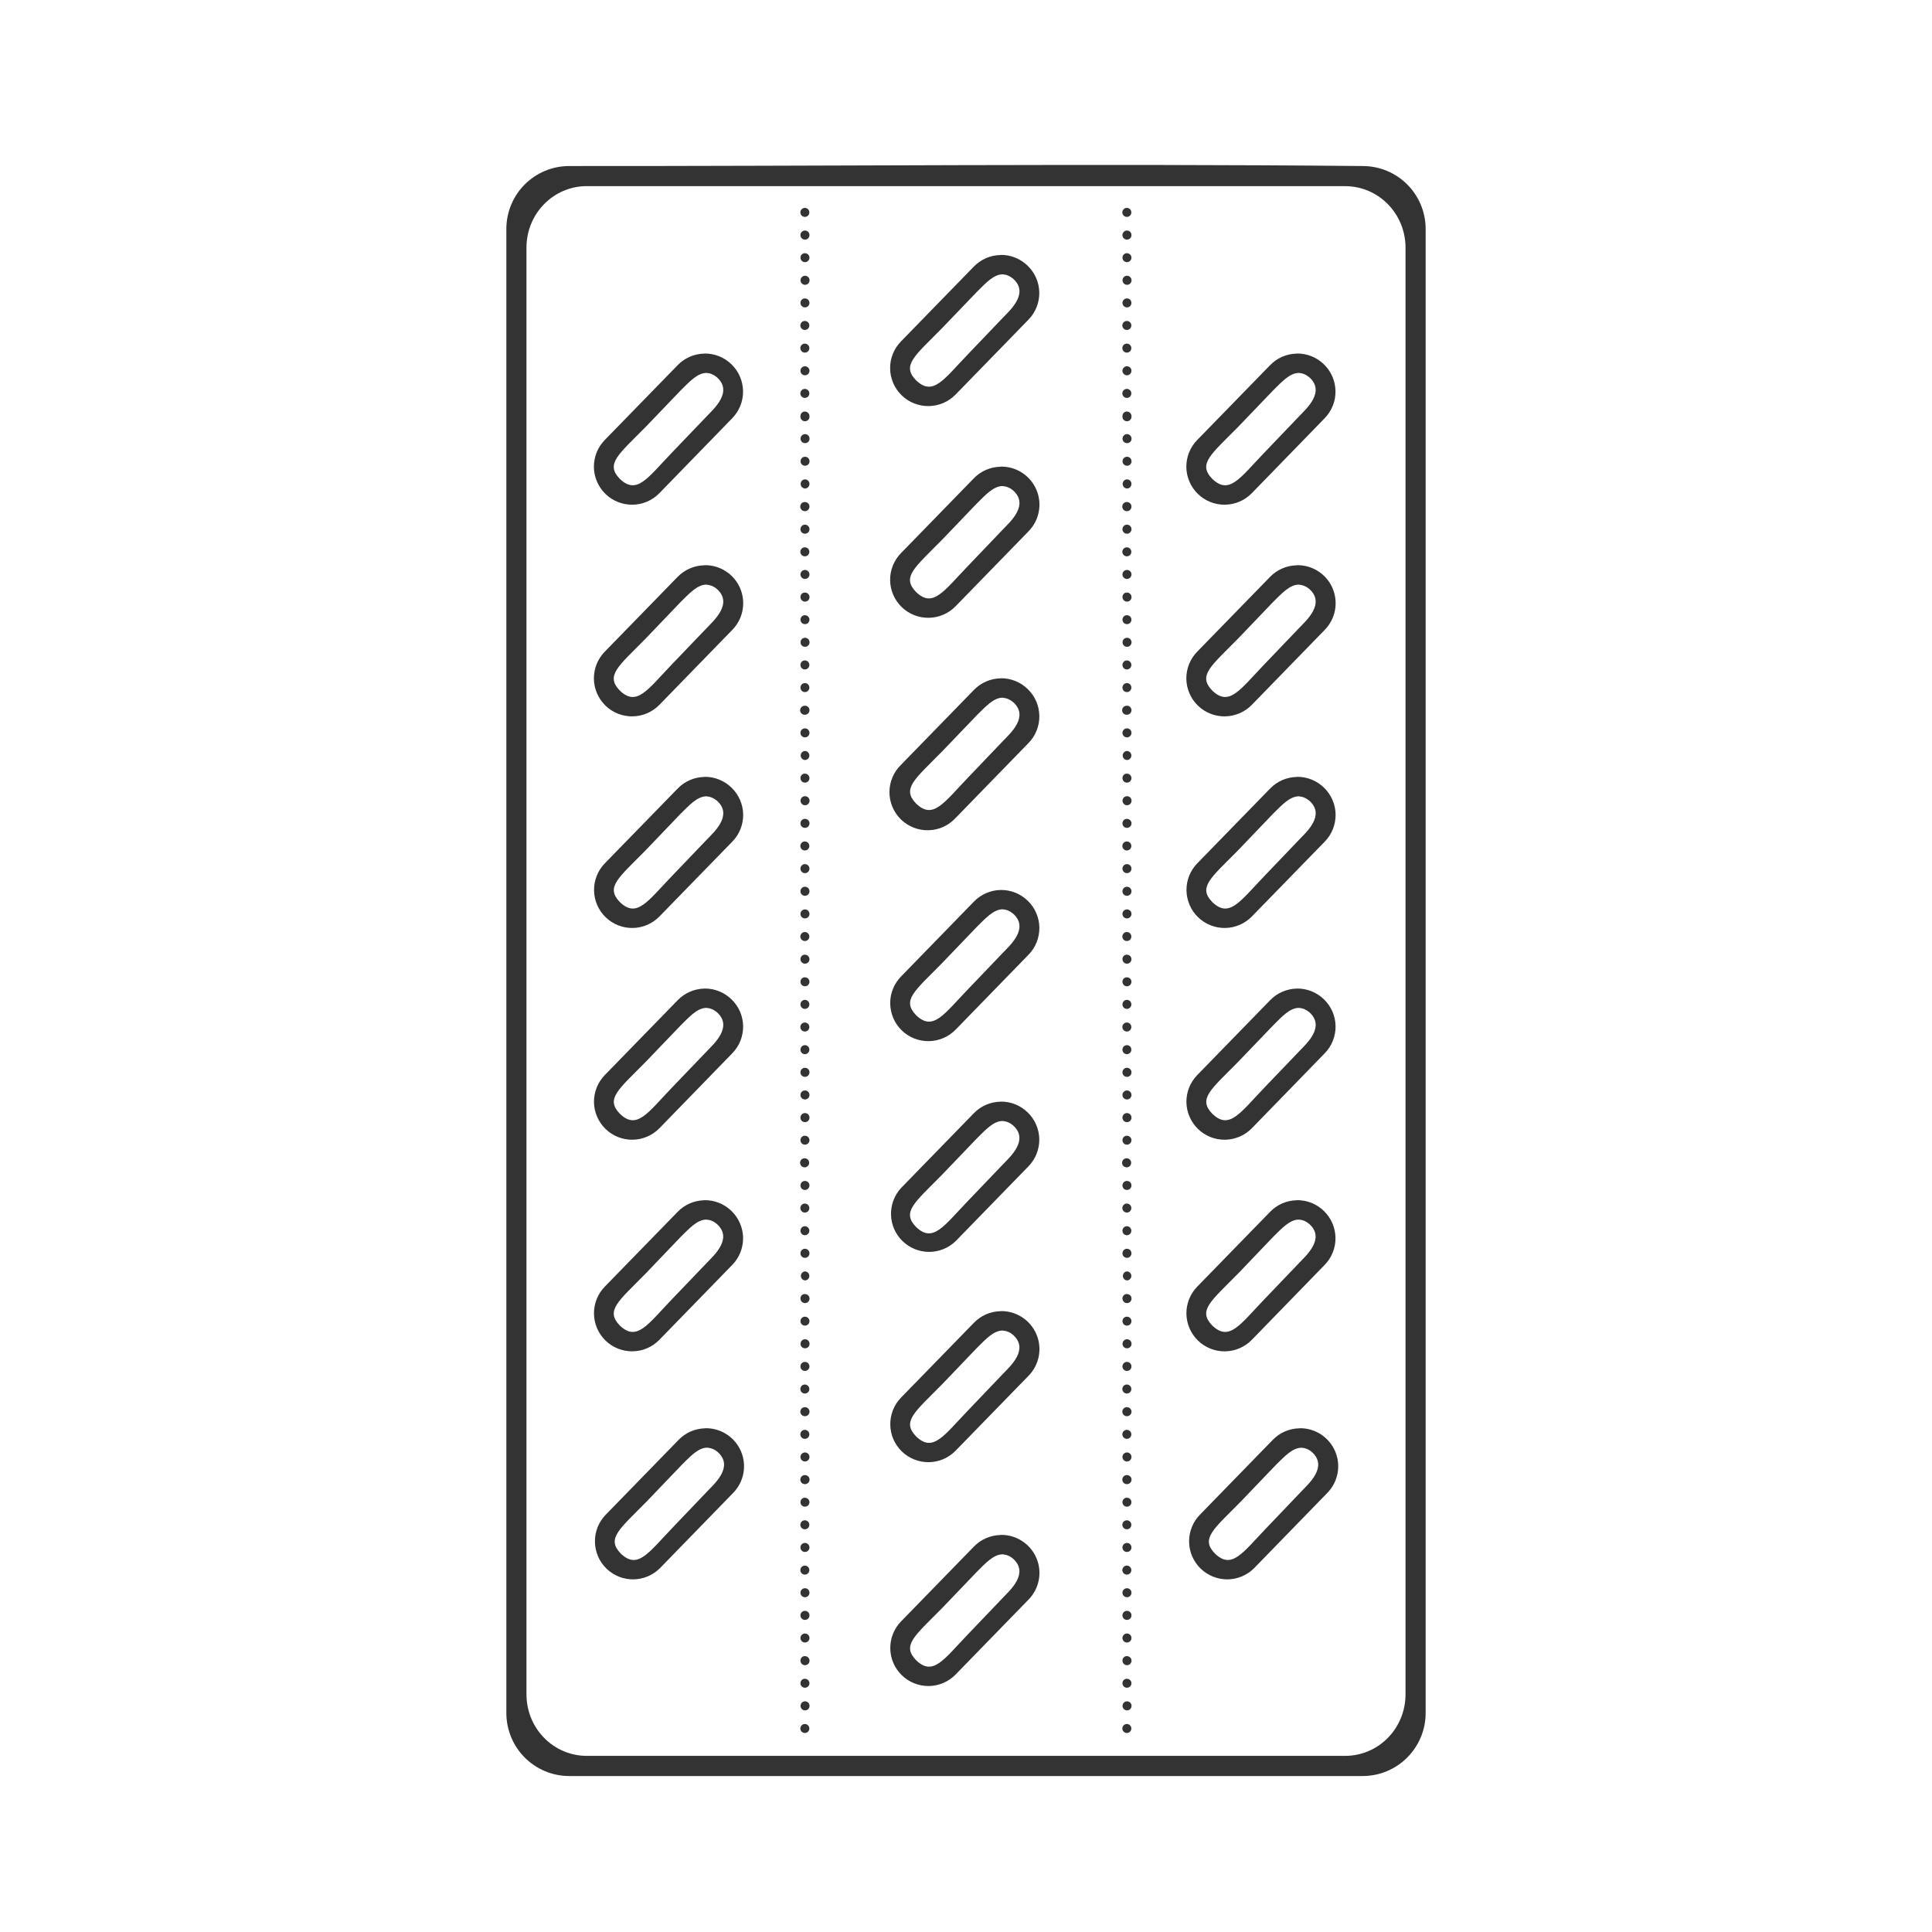 <svg width="48" height="48" viewBox="0 0 48 48" fill="none" xmlns="http://www.w3.org/2000/svg">
<path d="M23.814 4.103C20.502 4.112 17.252 4.127 14.146 4.125C13.277 4.125 12.58 4.824 12.58 5.693V42.555C12.58 43.424 13.277 44.125 14.146 44.125H33.852C34.721 44.125 35.42 43.424 35.42 42.555V5.693C35.42 4.823 34.721 4.125 33.852 4.125C30.501 4.093 27.127 4.095 23.815 4.103H23.814ZM14.58 4.625H33.418C34.249 4.625 34.92 5.307 34.92 6.155V42.094C34.92 42.941 34.25 43.624 33.418 43.624H14.58C13.749 43.624 13.08 42.941 13.08 42.094V6.154C13.08 5.307 13.749 4.624 14.58 4.624V4.625ZM19.992 5.165C19.963 5.166 19.935 5.178 19.915 5.2C19.895 5.221 19.884 5.249 19.884 5.279C19.885 5.308 19.897 5.336 19.918 5.357C19.939 5.377 19.967 5.389 19.996 5.389C20.025 5.389 20.054 5.377 20.075 5.357C20.095 5.336 20.108 5.308 20.108 5.279C20.108 5.249 20.098 5.221 20.077 5.2C20.057 5.178 20.029 5.166 20 5.165H19.992ZM27.992 5.165C27.963 5.166 27.935 5.178 27.915 5.2C27.895 5.221 27.884 5.249 27.884 5.279C27.885 5.308 27.897 5.336 27.918 5.357C27.939 5.377 27.967 5.389 27.996 5.389C28.025 5.389 28.054 5.377 28.075 5.357C28.095 5.336 28.108 5.308 28.108 5.279C28.108 5.249 28.098 5.221 28.077 5.2C28.057 5.178 28.029 5.166 28 5.165H27.992ZM19.992 5.728C19.977 5.729 19.963 5.733 19.95 5.739C19.936 5.746 19.924 5.755 19.915 5.766C19.905 5.777 19.897 5.79 19.892 5.804C19.888 5.818 19.886 5.833 19.887 5.847C19.887 5.862 19.891 5.877 19.898 5.89C19.904 5.903 19.913 5.915 19.924 5.925C19.936 5.935 19.948 5.942 19.962 5.947C19.976 5.952 19.991 5.954 20.006 5.953C20.036 5.951 20.064 5.937 20.084 5.915C20.103 5.893 20.113 5.863 20.111 5.833C20.11 5.804 20.096 5.776 20.074 5.756C20.051 5.736 20.022 5.726 19.992 5.728ZM27.992 5.728C27.977 5.729 27.963 5.733 27.95 5.739C27.936 5.746 27.924 5.755 27.915 5.766C27.905 5.777 27.897 5.79 27.892 5.804C27.888 5.818 27.886 5.833 27.887 5.847C27.887 5.862 27.891 5.877 27.898 5.89C27.904 5.903 27.913 5.915 27.924 5.925C27.936 5.935 27.948 5.942 27.962 5.947C27.976 5.952 27.991 5.954 28.006 5.953C28.036 5.951 28.064 5.937 28.084 5.915C28.103 5.893 28.113 5.863 28.111 5.833C28.11 5.804 28.096 5.776 28.074 5.756C28.051 5.736 28.022 5.726 27.992 5.728ZM19.982 6.291C19.961 6.294 19.941 6.303 19.925 6.318C19.909 6.332 19.897 6.35 19.891 6.371C19.886 6.391 19.886 6.413 19.892 6.434C19.898 6.454 19.91 6.473 19.926 6.487C19.942 6.5 19.962 6.509 19.983 6.512C20.005 6.516 20.026 6.512 20.046 6.503C20.065 6.495 20.082 6.48 20.093 6.462C20.105 6.444 20.111 6.423 20.111 6.402C20.111 6.341 20.061 6.292 20 6.291H19.982ZM27.982 6.291C27.961 6.294 27.941 6.303 27.925 6.318C27.909 6.332 27.897 6.35 27.891 6.371C27.886 6.391 27.886 6.413 27.892 6.434C27.898 6.454 27.91 6.473 27.926 6.487C27.942 6.5 27.962 6.509 27.983 6.512C28.005 6.516 28.026 6.512 28.046 6.503C28.065 6.495 28.082 6.48 28.093 6.462C28.105 6.444 28.111 6.423 28.111 6.402C28.111 6.341 28.061 6.292 28 6.291H27.982ZM24.859 6.334V6.336C24.734 6.338 24.611 6.364 24.497 6.414C24.383 6.464 24.279 6.535 24.193 6.625L22.385 8.482C22.298 8.571 22.229 8.676 22.183 8.792C22.136 8.907 22.113 9.031 22.115 9.155C22.116 9.28 22.143 9.403 22.192 9.517C22.241 9.632 22.313 9.735 22.402 9.822C22.582 9.997 22.825 10.093 23.076 10.089C23.327 10.085 23.567 9.982 23.742 9.802L25.551 7.943C25.638 7.854 25.707 7.749 25.753 7.633C25.799 7.517 25.822 7.394 25.821 7.269C25.819 7.145 25.793 7.022 25.743 6.907C25.694 6.793 25.622 6.69 25.533 6.603C25.444 6.516 25.339 6.447 25.223 6.401C25.107 6.354 24.984 6.331 24.859 6.333V6.334ZM24.924 6.816V6.818H24.926C25.004 6.822 25.086 6.855 25.17 6.924C25.576 7.285 25.093 7.709 24.918 7.892L24.053 8.797C23.445 9.428 23.181 9.855 22.758 9.447C22.398 9.074 22.718 8.851 23.406 8.152L24.272 7.25C24.476 7.05 24.688 6.806 24.924 6.816ZM20.002 6.851C19.987 6.851 19.973 6.854 19.959 6.859C19.945 6.865 19.933 6.873 19.922 6.883C19.912 6.894 19.903 6.906 19.898 6.919C19.892 6.933 19.889 6.948 19.889 6.962C19.888 6.977 19.891 6.992 19.897 7.006C19.902 7.019 19.91 7.032 19.921 7.042C19.931 7.053 19.943 7.061 19.957 7.067C19.971 7.073 19.985 7.076 20 7.076C20.03 7.076 20.059 7.065 20.08 7.044C20.101 7.023 20.113 6.994 20.113 6.964C20.114 6.935 20.102 6.906 20.081 6.885C20.06 6.863 20.032 6.851 20.002 6.851ZM28.002 6.851C27.987 6.851 27.973 6.854 27.959 6.859C27.945 6.865 27.933 6.873 27.922 6.883C27.912 6.894 27.903 6.906 27.898 6.919C27.892 6.933 27.889 6.948 27.889 6.962C27.888 6.977 27.891 6.992 27.897 7.006C27.902 7.019 27.91 7.032 27.921 7.042C27.931 7.053 27.943 7.061 27.957 7.067C27.971 7.073 27.985 7.076 28 7.076C28.03 7.076 28.059 7.065 28.08 7.044C28.101 7.023 28.113 6.994 28.113 6.964C28.114 6.935 28.102 6.906 28.081 6.885C28.06 6.863 28.032 6.851 28.002 6.851ZM19.992 7.414C19.963 7.416 19.936 7.428 19.917 7.449C19.897 7.47 19.887 7.498 19.887 7.527C19.887 7.549 19.894 7.571 19.907 7.59C19.92 7.608 19.938 7.622 19.959 7.63C19.98 7.638 20.002 7.64 20.024 7.635C20.046 7.63 20.066 7.618 20.081 7.602C20.096 7.586 20.106 7.565 20.11 7.543C20.113 7.521 20.11 7.498 20.1 7.478C20.091 7.457 20.075 7.441 20.056 7.429C20.037 7.418 20.014 7.412 19.992 7.414ZM27.992 7.414C27.963 7.416 27.936 7.428 27.917 7.449C27.897 7.47 27.887 7.498 27.887 7.527C27.887 7.549 27.894 7.571 27.907 7.59C27.92 7.608 27.938 7.622 27.959 7.63C27.98 7.638 28.002 7.64 28.024 7.635C28.046 7.63 28.066 7.618 28.081 7.602C28.096 7.586 28.106 7.565 28.11 7.543C28.113 7.521 28.11 7.498 28.1 7.478C28.091 7.457 28.075 7.441 28.056 7.429C28.037 7.418 28.014 7.412 27.992 7.414ZM19.992 7.974C19.963 7.975 19.935 7.987 19.915 8.009C19.895 8.03 19.884 8.058 19.884 8.088C19.885 8.117 19.897 8.145 19.918 8.166C19.939 8.186 19.967 8.198 19.996 8.198C20.025 8.198 20.054 8.186 20.075 8.166C20.095 8.145 20.108 8.117 20.108 8.088C20.108 8.058 20.098 8.03 20.077 8.009C20.057 7.987 20.029 7.975 20 7.974H19.992ZM27.992 7.974C27.963 7.975 27.935 7.987 27.915 8.009C27.895 8.03 27.884 8.058 27.884 8.088C27.885 8.117 27.897 8.145 27.918 8.166C27.939 8.186 27.967 8.198 27.996 8.198C28.025 8.198 28.054 8.186 28.075 8.166C28.095 8.145 28.108 8.117 28.108 8.088C28.108 8.058 28.098 8.03 28.077 8.009C28.057 7.987 28.029 7.975 28 7.974H27.992ZM19.992 8.537C19.963 8.538 19.935 8.55 19.915 8.572C19.895 8.593 19.884 8.621 19.884 8.651C19.885 8.68 19.897 8.708 19.918 8.729C19.939 8.749 19.967 8.761 19.996 8.761C20.025 8.761 20.054 8.749 20.075 8.729C20.095 8.708 20.108 8.68 20.108 8.651C20.108 8.621 20.098 8.593 20.077 8.572C20.057 8.55 20.029 8.538 20 8.537H19.992ZM27.992 8.537C27.963 8.538 27.935 8.55 27.915 8.572C27.895 8.593 27.884 8.621 27.884 8.651C27.885 8.68 27.897 8.708 27.918 8.729C27.939 8.749 27.967 8.761 27.996 8.761C28.025 8.761 28.054 8.749 28.075 8.729C28.095 8.708 28.108 8.68 28.108 8.651C28.108 8.621 28.098 8.593 28.077 8.572C28.057 8.55 28.029 8.538 28 8.537H27.992ZM17.5 8.783V8.785C17.375 8.787 17.252 8.814 17.138 8.863C17.024 8.913 16.92 8.985 16.834 9.075L15.025 10.932C14.938 11.021 14.869 11.126 14.823 11.242C14.777 11.357 14.754 11.481 14.755 11.606C14.757 11.73 14.783 11.853 14.833 11.967C14.882 12.082 14.954 12.185 15.043 12.272C15.223 12.447 15.466 12.543 15.717 12.539C15.968 12.536 16.208 12.432 16.383 12.252L18.191 10.392C18.278 10.303 18.347 10.198 18.393 10.082C18.44 9.967 18.463 9.843 18.461 9.718C18.459 9.594 18.433 9.471 18.384 9.356C18.335 9.242 18.263 9.139 18.174 9.052C18.085 8.965 17.98 8.896 17.864 8.85C17.748 8.804 17.625 8.781 17.5 8.783ZM32.219 8.783V8.785C32.094 8.787 31.971 8.814 31.857 8.863C31.743 8.913 31.639 8.985 31.553 9.075L29.744 10.932C29.657 11.021 29.588 11.126 29.542 11.242C29.496 11.357 29.473 11.481 29.474 11.606C29.476 11.73 29.502 11.853 29.552 11.967C29.601 12.082 29.672 12.185 29.762 12.272C29.942 12.447 30.185 12.543 30.436 12.539C30.687 12.536 30.927 12.432 31.102 12.252L32.91 10.392C32.997 10.303 33.066 10.198 33.112 10.082C33.159 9.967 33.182 9.843 33.18 9.718C33.178 9.594 33.152 9.471 33.103 9.356C33.054 9.242 32.982 9.139 32.893 9.052C32.804 8.965 32.699 8.896 32.583 8.85C32.467 8.804 32.343 8.781 32.219 8.783ZM19.992 9.1C19.962 9.102 19.935 9.115 19.915 9.138C19.895 9.16 19.885 9.189 19.887 9.219C19.889 9.249 19.902 9.276 19.925 9.296C19.947 9.316 19.976 9.326 20.006 9.324C20.021 9.323 20.035 9.319 20.048 9.313C20.062 9.306 20.073 9.297 20.083 9.286C20.093 9.275 20.1 9.262 20.105 9.248C20.11 9.234 20.112 9.22 20.111 9.205C20.11 9.19 20.106 9.176 20.1 9.163C20.093 9.149 20.084 9.138 20.073 9.128C20.062 9.118 20.049 9.111 20.035 9.106C20.021 9.101 20.007 9.099 19.992 9.1ZM27.992 9.1C27.962 9.102 27.935 9.115 27.915 9.138C27.895 9.16 27.885 9.189 27.887 9.219C27.889 9.249 27.902 9.276 27.925 9.296C27.947 9.316 27.976 9.326 28.006 9.324C28.021 9.323 28.035 9.319 28.048 9.313C28.062 9.306 28.073 9.297 28.083 9.286C28.093 9.275 28.1 9.262 28.105 9.248C28.11 9.234 28.112 9.22 28.111 9.205C28.11 9.19 28.106 9.176 28.1 9.163C28.093 9.149 28.084 9.138 28.073 9.128C28.062 9.118 28.049 9.111 28.035 9.106C28.021 9.101 28.007 9.099 27.992 9.1ZM17.564 9.266V9.267H17.566C17.645 9.271 17.726 9.304 17.811 9.373C18.217 9.735 17.734 10.158 17.559 10.342L16.693 11.246C16.086 11.877 15.823 12.304 15.398 11.896C15.038 11.523 15.358 11.3 16.047 10.601L16.912 9.699C17.117 9.499 17.329 9.255 17.564 9.266ZM32.284 9.266V9.267H32.285C32.363 9.271 32.445 9.304 32.529 9.373C32.936 9.735 32.452 10.158 32.277 10.342L31.412 11.246C30.805 11.877 30.541 12.304 30.117 11.896C29.757 11.523 30.077 11.3 30.766 10.601L31.631 9.699C31.836 9.499 32.048 9.255 32.283 9.266H32.284ZM19.992 9.662C19.963 9.663 19.935 9.675 19.915 9.697C19.895 9.718 19.884 9.746 19.884 9.776C19.885 9.805 19.897 9.833 19.918 9.854C19.939 9.874 19.967 9.886 19.996 9.886C20.025 9.886 20.054 9.874 20.075 9.854C20.095 9.833 20.108 9.805 20.108 9.776C20.108 9.746 20.098 9.718 20.077 9.697C20.057 9.675 20.029 9.663 20 9.662H19.992ZM27.992 9.662C27.963 9.663 27.935 9.675 27.915 9.697C27.895 9.718 27.884 9.746 27.884 9.776C27.885 9.805 27.897 9.833 27.918 9.854C27.939 9.874 27.967 9.886 27.996 9.886C28.025 9.886 28.054 9.874 28.075 9.854C28.095 9.833 28.108 9.805 28.108 9.776C28.108 9.746 28.098 9.718 28.077 9.697C28.057 9.675 28.029 9.663 28 9.662H27.992ZM19.98 10.225C19.954 10.23 19.93 10.244 19.913 10.264C19.896 10.285 19.887 10.311 19.887 10.338C19.885 10.354 19.886 10.37 19.891 10.386C19.895 10.401 19.903 10.415 19.914 10.427C19.925 10.439 19.938 10.449 19.952 10.456C19.967 10.463 19.983 10.466 19.999 10.466C20.015 10.466 20.031 10.463 20.046 10.456C20.06 10.449 20.073 10.439 20.084 10.427C20.095 10.415 20.103 10.401 20.107 10.386C20.112 10.37 20.113 10.354 20.111 10.338C20.111 10.308 20.099 10.28 20.078 10.259C20.058 10.238 20.03 10.226 20 10.225H19.98ZM27.98 10.225C27.954 10.23 27.93 10.244 27.913 10.264C27.896 10.285 27.887 10.311 27.887 10.338C27.885 10.354 27.886 10.37 27.891 10.386C27.895 10.401 27.903 10.415 27.914 10.427C27.925 10.439 27.938 10.449 27.952 10.456C27.967 10.463 27.983 10.466 27.999 10.466C28.015 10.466 28.031 10.463 28.046 10.456C28.06 10.449 28.073 10.439 28.084 10.427C28.095 10.415 28.103 10.401 28.107 10.386C28.112 10.37 28.113 10.354 28.111 10.338C28.111 10.308 28.099 10.28 28.078 10.259C28.058 10.238 28.03 10.226 28 10.225H27.98ZM20.002 10.785C19.987 10.785 19.972 10.788 19.959 10.794C19.945 10.8 19.932 10.808 19.922 10.819C19.911 10.83 19.903 10.842 19.897 10.856C19.892 10.87 19.889 10.885 19.889 10.9C19.889 10.962 19.939 11.01 20.002 11.01C20.017 11.01 20.031 11.007 20.044 11.002C20.058 10.996 20.07 10.988 20.08 10.978C20.091 10.968 20.099 10.956 20.105 10.942C20.11 10.929 20.113 10.914 20.113 10.9C20.113 10.87 20.102 10.841 20.081 10.82C20.06 10.798 20.032 10.786 20.002 10.785ZM28.002 10.785C27.987 10.785 27.972 10.788 27.959 10.794C27.945 10.8 27.932 10.808 27.922 10.819C27.911 10.83 27.903 10.842 27.897 10.856C27.892 10.87 27.889 10.885 27.889 10.9C27.889 10.962 27.939 11.01 28.002 11.01C28.017 11.01 28.031 11.007 28.044 11.002C28.058 10.996 28.07 10.988 28.08 10.978C28.091 10.968 28.099 10.956 28.105 10.942C28.11 10.929 28.113 10.914 28.113 10.9C28.113 10.87 28.102 10.841 28.081 10.82C28.06 10.798 28.032 10.786 28.002 10.785ZM20.002 11.348C19.987 11.348 19.973 11.351 19.959 11.356C19.945 11.362 19.933 11.37 19.922 11.38C19.912 11.39 19.904 11.403 19.898 11.416C19.892 11.43 19.889 11.444 19.889 11.459C19.889 11.474 19.892 11.488 19.897 11.502C19.903 11.515 19.911 11.528 19.921 11.538C19.931 11.549 19.944 11.557 19.957 11.563C19.971 11.569 19.985 11.572 20 11.572C20.03 11.572 20.058 11.561 20.079 11.54C20.101 11.519 20.113 11.491 20.113 11.461C20.113 11.431 20.102 11.403 20.081 11.381C20.06 11.36 20.032 11.348 20.002 11.348ZM28.002 11.348C27.987 11.348 27.973 11.351 27.959 11.356C27.945 11.362 27.933 11.37 27.922 11.38C27.912 11.39 27.904 11.403 27.898 11.416C27.892 11.43 27.889 11.444 27.889 11.459C27.889 11.474 27.892 11.488 27.897 11.502C27.903 11.515 27.911 11.528 27.921 11.538C27.931 11.549 27.944 11.557 27.957 11.563C27.971 11.569 27.985 11.572 28 11.572C28.03 11.572 28.058 11.561 28.079 11.54C28.101 11.519 28.113 11.491 28.113 11.461C28.113 11.431 28.102 11.403 28.081 11.381C28.06 11.36 28.032 11.348 28.002 11.348ZM24.859 11.594V11.596C24.734 11.598 24.611 11.624 24.497 11.674C24.383 11.723 24.279 11.795 24.193 11.885L22.385 13.742C22.298 13.831 22.229 13.936 22.183 14.052C22.136 14.167 22.113 14.291 22.115 14.415C22.116 14.54 22.143 14.663 22.192 14.777C22.241 14.892 22.313 14.995 22.402 15.082C22.582 15.257 22.825 15.353 23.076 15.349C23.327 15.345 23.567 15.242 23.742 15.062L25.551 13.203C25.683 13.069 25.773 12.899 25.808 12.714C25.843 12.53 25.823 12.338 25.748 12.165C25.674 11.992 25.55 11.846 25.392 11.744C25.234 11.642 25.049 11.589 24.861 11.593H24.859V11.594ZM19.992 11.91C19.964 11.913 19.938 11.927 19.919 11.949C19.901 11.971 19.891 11.999 19.892 12.027C19.893 12.056 19.905 12.083 19.925 12.103C19.945 12.123 19.971 12.135 20 12.137C20.061 12.137 20.11 12.085 20.111 12.023C20.111 12.008 20.108 11.992 20.102 11.978C20.096 11.964 20.087 11.951 20.076 11.941C20.065 11.93 20.052 11.922 20.037 11.916C20.023 11.911 20.007 11.909 19.992 11.91ZM27.992 11.91C27.964 11.913 27.938 11.927 27.919 11.949C27.901 11.971 27.891 11.999 27.892 12.027C27.893 12.056 27.905 12.083 27.925 12.103C27.945 12.123 27.971 12.135 28 12.137C28.061 12.137 28.11 12.085 28.111 12.023C28.111 12.008 28.108 11.992 28.102 11.978C28.096 11.964 28.087 11.951 28.076 11.941C28.065 11.93 28.052 11.922 28.037 11.916C28.023 11.911 28.007 11.909 27.992 11.91ZM24.924 12.076V12.078C25.015 12.086 25.101 12.123 25.17 12.184C25.576 12.545 25.093 12.969 24.918 13.152L24.053 14.057C23.445 14.687 23.181 15.115 22.758 14.707C22.398 14.334 22.716 14.111 23.404 13.412L24.27 12.508C24.475 12.307 24.688 12.065 24.924 12.076ZM19.992 12.472C19.962 12.473 19.933 12.486 19.913 12.508C19.892 12.53 19.881 12.56 19.882 12.59C19.883 12.62 19.896 12.649 19.918 12.669C19.94 12.69 19.97 12.701 20 12.7C20.061 12.7 20.11 12.648 20.111 12.587C20.111 12.572 20.109 12.557 20.103 12.544C20.098 12.53 20.09 12.517 20.079 12.507C20.069 12.496 20.057 12.488 20.043 12.482C20.029 12.476 20.015 12.473 20 12.473H19.992V12.472ZM27.992 12.472C27.962 12.473 27.933 12.486 27.913 12.508C27.892 12.53 27.881 12.56 27.882 12.59C27.883 12.62 27.896 12.649 27.918 12.669C27.94 12.69 27.97 12.701 28 12.7C28.061 12.7 28.11 12.648 28.111 12.587C28.111 12.572 28.109 12.557 28.103 12.544C28.098 12.53 28.09 12.517 28.079 12.507C28.069 12.496 28.057 12.488 28.043 12.482C28.029 12.476 28.015 12.473 28 12.473H27.992V12.472ZM19.992 13.035C19.97 13.036 19.949 13.044 19.931 13.057C19.913 13.071 19.9 13.089 19.893 13.11C19.885 13.131 19.884 13.153 19.889 13.175C19.895 13.196 19.906 13.216 19.922 13.231C19.939 13.246 19.959 13.256 19.981 13.259C20.003 13.263 20.025 13.26 20.045 13.251C20.065 13.242 20.082 13.227 20.094 13.208C20.106 13.19 20.112 13.168 20.112 13.146C20.111 13.086 20.062 13.036 20 13.035H19.992ZM27.992 13.035C27.97 13.036 27.949 13.044 27.931 13.057C27.913 13.071 27.9 13.089 27.893 13.11C27.885 13.131 27.884 13.153 27.889 13.175C27.895 13.196 27.906 13.216 27.922 13.231C27.939 13.246 27.959 13.256 27.981 13.259C28.003 13.263 28.025 13.26 28.045 13.251C28.065 13.242 28.082 13.227 28.094 13.208C28.106 13.19 28.112 13.168 28.112 13.146C28.111 13.086 28.062 13.036 28 13.035H27.992ZM19.992 13.598C19.963 13.599 19.935 13.611 19.915 13.633C19.895 13.654 19.884 13.682 19.884 13.712C19.885 13.741 19.897 13.769 19.918 13.79C19.939 13.81 19.967 13.822 19.996 13.822C20.025 13.822 20.054 13.81 20.075 13.79C20.095 13.769 20.108 13.741 20.108 13.712C20.108 13.682 20.098 13.654 20.077 13.633C20.057 13.611 20.029 13.599 20 13.598H19.992ZM27.992 13.598C27.963 13.599 27.935 13.611 27.915 13.633C27.895 13.654 27.884 13.682 27.884 13.712C27.885 13.741 27.897 13.769 27.918 13.79C27.939 13.81 27.967 13.822 27.996 13.822C28.025 13.822 28.054 13.81 28.075 13.79C28.095 13.769 28.108 13.741 28.108 13.712C28.108 13.682 28.098 13.654 28.077 13.633C28.057 13.611 28.029 13.599 28 13.598H27.992ZM17.5 14.043V14.045C17.375 14.047 17.253 14.073 17.138 14.123C17.024 14.172 16.921 14.244 16.834 14.334L15.025 16.191C14.938 16.28 14.869 16.385 14.823 16.501C14.777 16.616 14.754 16.74 14.755 16.865C14.757 16.989 14.783 17.112 14.833 17.227C14.882 17.341 14.954 17.444 15.043 17.531C15.223 17.706 15.466 17.802 15.717 17.798C15.968 17.794 16.208 17.691 16.383 17.511L18.191 15.652C18.323 15.518 18.413 15.348 18.448 15.164C18.483 14.979 18.462 14.788 18.389 14.615C18.315 14.442 18.191 14.295 18.033 14.193C17.875 14.091 17.69 14.038 17.502 14.042H17.5V14.043ZM32.219 14.043V14.045C32.094 14.047 31.971 14.073 31.857 14.123C31.743 14.173 31.64 14.244 31.553 14.334L29.744 16.191C29.657 16.28 29.588 16.385 29.542 16.501C29.496 16.616 29.473 16.74 29.474 16.865C29.476 16.989 29.502 17.112 29.552 17.227C29.601 17.341 29.672 17.444 29.762 17.531C29.942 17.706 30.185 17.802 30.436 17.798C30.687 17.794 30.927 17.691 31.102 17.511L32.91 15.652C33.042 15.518 33.132 15.348 33.167 15.163C33.202 14.979 33.181 14.787 33.107 14.614C33.033 14.441 32.909 14.295 32.751 14.193C32.593 14.091 32.408 14.038 32.22 14.042H32.219V14.043ZM19.992 14.16C19.977 14.161 19.963 14.165 19.95 14.171C19.936 14.178 19.925 14.187 19.915 14.198C19.905 14.209 19.898 14.222 19.893 14.236C19.888 14.249 19.886 14.264 19.887 14.279C19.888 14.294 19.892 14.308 19.898 14.321C19.905 14.335 19.914 14.346 19.925 14.356C19.936 14.366 19.949 14.373 19.963 14.378C19.977 14.383 19.991 14.385 20.006 14.384C20.036 14.382 20.064 14.368 20.083 14.346C20.103 14.324 20.113 14.295 20.111 14.265C20.109 14.235 20.096 14.207 20.073 14.188C20.051 14.168 20.022 14.158 19.992 14.16ZM27.992 14.16C27.977 14.161 27.963 14.165 27.95 14.171C27.936 14.178 27.925 14.187 27.915 14.198C27.905 14.209 27.898 14.222 27.893 14.236C27.888 14.249 27.886 14.264 27.887 14.279C27.888 14.294 27.892 14.308 27.898 14.321C27.905 14.335 27.914 14.346 27.925 14.356C27.936 14.366 27.949 14.373 27.963 14.378C27.977 14.383 27.991 14.385 28.006 14.384C28.036 14.382 28.064 14.368 28.083 14.346C28.103 14.324 28.113 14.295 28.111 14.265C28.109 14.235 28.096 14.207 28.073 14.188C28.051 14.168 28.022 14.158 27.992 14.16ZM17.564 14.525V14.527C17.655 14.535 17.742 14.572 17.811 14.633C18.217 14.994 17.734 15.418 17.559 15.602L16.693 16.506C16.086 17.137 15.823 17.564 15.398 17.156C15.038 16.783 15.357 16.56 16.045 15.861L16.91 14.957C17.116 14.756 17.328 14.514 17.564 14.525ZM32.284 14.525V14.527C32.375 14.536 32.461 14.573 32.529 14.633C32.936 14.994 32.452 15.418 32.277 15.602L31.412 16.506C30.805 17.137 30.541 17.564 30.117 17.156C29.757 16.783 30.075 16.56 30.764 15.861L31.629 14.957C31.834 14.756 32.047 14.514 32.283 14.525H32.284ZM19.981 14.722C19.954 14.726 19.93 14.74 19.913 14.76C19.896 14.781 19.887 14.807 19.887 14.834C19.887 14.857 19.894 14.88 19.907 14.899C19.92 14.918 19.938 14.932 19.96 14.94C19.982 14.949 20.005 14.95 20.027 14.944C20.05 14.939 20.07 14.927 20.085 14.909C20.1 14.892 20.11 14.87 20.112 14.847C20.115 14.824 20.11 14.801 20.099 14.781C20.088 14.761 20.071 14.744 20.051 14.734C20.03 14.723 20.007 14.72 19.984 14.723H19.98L19.981 14.722ZM27.981 14.722C27.954 14.726 27.93 14.74 27.913 14.76C27.896 14.781 27.887 14.807 27.887 14.834C27.887 14.857 27.894 14.88 27.907 14.899C27.92 14.918 27.938 14.932 27.96 14.94C27.982 14.949 28.005 14.95 28.027 14.944C28.05 14.939 28.07 14.927 28.085 14.909C28.1 14.892 28.11 14.87 28.112 14.847C28.115 14.824 28.11 14.801 28.099 14.781C28.088 14.761 28.071 14.744 28.051 14.734C28.03 14.723 28.007 14.72 27.984 14.723H27.98L27.981 14.722ZM19.981 15.285C19.96 15.288 19.94 15.298 19.924 15.312C19.908 15.326 19.897 15.345 19.891 15.365C19.885 15.386 19.886 15.408 19.892 15.428C19.898 15.448 19.91 15.467 19.926 15.481C19.942 15.495 19.962 15.503 19.984 15.506C20.005 15.509 20.026 15.506 20.046 15.497C20.065 15.488 20.082 15.474 20.093 15.456C20.105 15.438 20.111 15.417 20.111 15.396C20.111 15.336 20.061 15.286 20 15.285H19.98H19.981ZM27.981 15.285C27.96 15.288 27.94 15.298 27.924 15.312C27.908 15.326 27.897 15.345 27.891 15.365C27.885 15.386 27.886 15.408 27.892 15.428C27.898 15.448 27.91 15.467 27.926 15.481C27.942 15.495 27.962 15.503 27.984 15.506C28.005 15.509 28.026 15.506 28.046 15.497C28.065 15.488 28.082 15.474 28.093 15.456C28.105 15.438 28.111 15.417 28.111 15.396C28.111 15.336 28.061 15.286 28 15.285H27.98H27.981ZM20.002 15.845C19.972 15.845 19.944 15.856 19.922 15.877C19.901 15.898 19.889 15.927 19.889 15.956C19.888 15.986 19.9 16.015 19.921 16.036C19.942 16.058 19.97 16.07 20 16.07C20.03 16.07 20.058 16.059 20.079 16.038C20.101 16.017 20.113 15.989 20.113 15.959C20.113 15.929 20.102 15.901 20.081 15.879C20.06 15.858 20.032 15.846 20.002 15.846V15.845ZM28.002 15.845C27.972 15.845 27.944 15.856 27.922 15.877C27.901 15.898 27.889 15.927 27.889 15.956C27.888 15.986 27.9 16.015 27.921 16.036C27.942 16.058 27.97 16.07 28 16.07C28.03 16.07 28.058 16.059 28.079 16.038C28.101 16.017 28.113 15.989 28.113 15.959C28.113 15.929 28.102 15.901 28.081 15.879C28.06 15.858 28.032 15.846 28.002 15.846V15.845ZM19.992 16.408C19.963 16.41 19.936 16.422 19.917 16.443C19.897 16.465 19.887 16.492 19.887 16.521C19.887 16.583 19.937 16.634 20 16.633C20.015 16.632 20.029 16.629 20.043 16.623C20.056 16.617 20.068 16.608 20.078 16.597C20.088 16.586 20.096 16.574 20.102 16.56C20.107 16.546 20.109 16.531 20.108 16.516C20.108 16.502 20.105 16.487 20.098 16.474C20.092 16.46 20.084 16.448 20.073 16.438C20.062 16.428 20.049 16.42 20.035 16.415C20.021 16.41 20.007 16.407 19.992 16.408ZM27.992 16.408C27.963 16.41 27.936 16.422 27.917 16.443C27.897 16.465 27.887 16.492 27.887 16.521C27.887 16.583 27.937 16.634 28 16.633C28.015 16.632 28.029 16.629 28.043 16.623C28.056 16.617 28.068 16.608 28.078 16.597C28.088 16.586 28.096 16.574 28.102 16.56C28.107 16.546 28.109 16.531 28.108 16.516C28.108 16.502 28.105 16.487 28.098 16.474C28.092 16.46 28.084 16.448 28.073 16.438C28.062 16.428 28.049 16.42 28.035 16.415C28.021 16.41 28.007 16.407 27.992 16.408ZM24.862 16.852V16.853C24.737 16.855 24.614 16.881 24.5 16.931C24.385 16.981 24.282 17.053 24.195 17.143L22.387 19C22.296 19.088 22.223 19.194 22.174 19.31C22.124 19.427 22.098 19.552 22.098 19.679C22.098 19.806 22.123 19.932 22.173 20.049C22.222 20.165 22.294 20.271 22.385 20.36C22.476 20.448 22.584 20.517 22.702 20.563C22.82 20.609 22.946 20.631 23.073 20.627C23.2 20.624 23.324 20.595 23.44 20.542C23.555 20.489 23.658 20.413 23.744 20.32L25.553 18.46C25.64 18.371 25.709 18.266 25.755 18.15C25.801 18.035 25.824 17.911 25.822 17.787C25.82 17.662 25.794 17.539 25.745 17.425C25.696 17.311 25.624 17.207 25.535 17.121C25.446 17.034 25.341 16.965 25.225 16.919C25.109 16.872 24.986 16.849 24.861 16.851L24.862 16.852ZM19.992 16.971C19.963 16.973 19.936 16.985 19.917 17.006C19.897 17.027 19.887 17.055 19.887 17.084C19.887 17.146 19.937 17.196 20 17.195C20.015 17.194 20.029 17.191 20.043 17.185C20.056 17.179 20.068 17.17 20.078 17.159C20.088 17.148 20.096 17.136 20.102 17.122C20.107 17.108 20.109 17.093 20.108 17.078C20.108 17.064 20.105 17.049 20.098 17.036C20.092 17.022 20.084 17.01 20.073 17C20.062 16.99 20.049 16.982 20.035 16.977C20.021 16.972 20.007 16.969 19.992 16.97V16.971ZM27.992 16.971C27.963 16.973 27.936 16.985 27.917 17.006C27.897 17.027 27.887 17.055 27.887 17.084C27.887 17.146 27.937 17.196 28 17.195C28.015 17.194 28.029 17.191 28.043 17.185C28.056 17.179 28.068 17.17 28.078 17.159C28.088 17.148 28.096 17.136 28.102 17.122C28.107 17.108 28.109 17.093 28.108 17.078C28.108 17.064 28.105 17.049 28.098 17.036C28.092 17.022 28.084 17.01 28.073 17C28.062 16.99 28.049 16.982 28.035 16.977C28.021 16.972 28.007 16.969 27.992 16.97V16.971ZM24.926 17.334V17.338C25.005 17.342 25.086 17.376 25.17 17.443C25.576 17.805 25.095 18.225 24.92 18.408L24.055 19.314C23.447 19.946 23.183 20.372 22.76 19.964C22.4 19.591 22.718 19.369 23.406 18.67L24.272 17.767C24.477 17.567 24.69 17.322 24.926 17.334ZM19.992 17.534C19.977 17.534 19.961 17.537 19.947 17.543C19.933 17.549 19.92 17.558 19.91 17.569C19.899 17.58 19.891 17.593 19.886 17.608C19.881 17.622 19.878 17.638 19.879 17.653C19.88 17.668 19.884 17.683 19.891 17.697C19.898 17.711 19.908 17.723 19.92 17.733C19.932 17.742 19.946 17.749 19.96 17.754C19.975 17.758 19.991 17.759 20.006 17.757C20.036 17.755 20.064 17.741 20.083 17.719C20.103 17.697 20.113 17.668 20.111 17.638C20.109 17.608 20.096 17.58 20.073 17.561C20.051 17.541 20.022 17.531 19.992 17.533V17.534ZM27.992 17.534C27.977 17.534 27.961 17.537 27.947 17.543C27.933 17.549 27.92 17.558 27.91 17.569C27.899 17.58 27.891 17.593 27.886 17.608C27.881 17.622 27.878 17.638 27.879 17.653C27.88 17.668 27.884 17.683 27.891 17.697C27.898 17.711 27.908 17.723 27.92 17.733C27.932 17.742 27.946 17.749 27.96 17.754C27.975 17.758 27.991 17.759 28.006 17.757C28.036 17.755 28.064 17.741 28.083 17.719C28.103 17.697 28.113 17.668 28.111 17.638C28.109 17.608 28.096 17.58 28.073 17.561C28.051 17.541 28.022 17.531 27.992 17.533V17.534ZM19.992 18.096C19.977 18.097 19.963 18.101 19.95 18.107C19.936 18.114 19.925 18.123 19.915 18.134C19.905 18.145 19.898 18.158 19.893 18.172C19.888 18.185 19.886 18.2 19.887 18.215C19.888 18.23 19.892 18.244 19.898 18.257C19.905 18.27 19.914 18.282 19.925 18.292C19.936 18.302 19.949 18.309 19.963 18.314C19.977 18.319 19.991 18.321 20.006 18.32C20.036 18.318 20.064 18.305 20.083 18.282C20.103 18.26 20.113 18.231 20.111 18.201C20.109 18.171 20.096 18.143 20.073 18.124C20.051 18.104 20.022 18.094 19.992 18.096ZM27.992 18.096C27.977 18.097 27.963 18.101 27.95 18.107C27.936 18.114 27.925 18.123 27.915 18.134C27.905 18.145 27.898 18.158 27.893 18.172C27.888 18.185 27.886 18.2 27.887 18.215C27.888 18.23 27.892 18.244 27.898 18.257C27.905 18.27 27.914 18.282 27.925 18.292C27.936 18.302 27.949 18.309 27.963 18.314C27.977 18.319 27.991 18.321 28.006 18.32C28.036 18.318 28.064 18.305 28.083 18.282C28.103 18.26 28.113 18.231 28.111 18.201C28.109 18.171 28.096 18.143 28.073 18.124C28.051 18.104 28.022 18.094 27.992 18.096ZM19.992 18.658C19.964 18.661 19.938 18.675 19.92 18.697C19.901 18.718 19.892 18.746 19.893 18.774C19.894 18.802 19.905 18.829 19.925 18.849C19.945 18.869 19.972 18.881 20 18.883C20.015 18.882 20.029 18.879 20.043 18.873C20.056 18.867 20.068 18.858 20.078 18.847C20.088 18.836 20.096 18.824 20.102 18.81C20.107 18.796 20.109 18.781 20.108 18.766C20.108 18.752 20.105 18.737 20.098 18.724C20.092 18.71 20.084 18.698 20.073 18.688C20.062 18.678 20.049 18.67 20.035 18.665C20.021 18.66 20.007 18.657 19.992 18.658ZM27.992 18.658C27.964 18.661 27.938 18.675 27.92 18.697C27.901 18.718 27.892 18.746 27.893 18.774C27.894 18.802 27.905 18.829 27.925 18.849C27.945 18.869 27.972 18.881 28 18.883C28.015 18.882 28.029 18.879 28.043 18.873C28.056 18.867 28.068 18.858 28.078 18.847C28.088 18.836 28.096 18.824 28.102 18.81C28.107 18.796 28.109 18.781 28.108 18.766C28.108 18.752 28.105 18.737 28.098 18.724C28.092 18.71 28.084 18.698 28.073 18.688C28.062 18.678 28.049 18.67 28.035 18.665C28.021 18.66 28.007 18.657 27.992 18.658ZM19.98 19.221C19.954 19.225 19.93 19.239 19.913 19.259C19.896 19.279 19.887 19.305 19.887 19.331C19.887 19.353 19.893 19.375 19.905 19.394C19.917 19.412 19.934 19.427 19.954 19.436C19.975 19.445 19.997 19.447 20.019 19.443C20.041 19.439 20.061 19.429 20.077 19.413C20.093 19.398 20.104 19.378 20.109 19.356C20.113 19.334 20.111 19.312 20.103 19.291C20.095 19.271 20.081 19.253 20.062 19.24C20.044 19.228 20.022 19.221 20 19.221H19.98ZM27.98 19.221C27.954 19.225 27.93 19.239 27.913 19.259C27.896 19.279 27.887 19.305 27.887 19.331C27.887 19.353 27.893 19.375 27.905 19.394C27.917 19.412 27.934 19.427 27.954 19.436C27.975 19.445 27.997 19.447 28.019 19.443C28.041 19.439 28.061 19.429 28.077 19.413C28.093 19.398 28.104 19.378 28.109 19.356C28.113 19.334 28.111 19.312 28.103 19.291C28.095 19.271 28.081 19.253 28.062 19.24C28.044 19.228 28.022 19.221 28 19.221H27.98ZM17.502 19.301V19.303C17.377 19.305 17.255 19.331 17.14 19.381C17.026 19.431 16.922 19.502 16.836 19.592L15.027 21.449C14.94 21.538 14.872 21.643 14.826 21.759C14.78 21.874 14.757 21.998 14.759 22.122C14.761 22.246 14.787 22.369 14.836 22.483C14.885 22.597 14.956 22.701 15.046 22.787C15.135 22.874 15.24 22.942 15.355 22.988C15.471 23.034 15.594 23.057 15.719 23.055C15.843 23.054 15.966 23.027 16.08 22.978C16.194 22.929 16.297 22.858 16.384 22.769L18.194 20.91C18.281 20.821 18.35 20.716 18.396 20.6C18.442 20.484 18.465 20.361 18.464 20.236C18.462 20.112 18.436 19.989 18.386 19.874C18.337 19.76 18.265 19.657 18.176 19.57C18.087 19.483 17.982 19.414 17.866 19.368C17.75 19.321 17.627 19.298 17.502 19.3V19.301ZM32.221 19.301V19.303C32.096 19.305 31.974 19.331 31.859 19.381C31.745 19.43 31.642 19.502 31.555 19.592L29.746 21.449C29.659 21.538 29.591 21.643 29.545 21.759C29.499 21.874 29.476 21.998 29.478 22.122C29.48 22.246 29.506 22.369 29.555 22.483C29.604 22.597 29.675 22.701 29.765 22.787C29.854 22.874 29.959 22.942 30.074 22.988C30.19 23.034 30.313 23.057 30.438 23.055C30.562 23.054 30.685 23.027 30.799 22.978C30.913 22.929 31.016 22.858 31.103 22.769L32.913 20.91C33 20.821 33.069 20.716 33.115 20.6C33.161 20.484 33.184 20.361 33.183 20.236C33.181 20.112 33.155 19.989 33.105 19.874C33.056 19.76 32.984 19.657 32.895 19.57C32.806 19.483 32.701 19.414 32.585 19.368C32.469 19.321 32.346 19.298 32.221 19.3V19.301ZM20.002 19.781C19.972 19.781 19.944 19.792 19.922 19.813C19.901 19.834 19.889 19.863 19.889 19.892C19.888 19.922 19.9 19.951 19.921 19.972C19.942 19.994 19.97 20.006 20 20.006C20.015 20.006 20.029 20.003 20.043 19.998C20.057 19.992 20.069 19.984 20.08 19.974C20.09 19.963 20.099 19.951 20.105 19.937C20.11 19.924 20.113 19.909 20.113 19.894C20.114 19.88 20.111 19.865 20.105 19.851C20.1 19.838 20.092 19.825 20.081 19.815C20.071 19.804 20.059 19.796 20.045 19.79C20.031 19.784 20.017 19.781 20.002 19.781ZM28.002 19.781C27.972 19.781 27.944 19.792 27.922 19.813C27.901 19.834 27.889 19.863 27.889 19.892C27.888 19.922 27.9 19.951 27.921 19.972C27.942 19.994 27.97 20.006 28 20.006C28.015 20.006 28.029 20.003 28.043 19.998C28.057 19.992 28.069 19.984 28.08 19.974C28.09 19.963 28.099 19.951 28.105 19.937C28.11 19.924 28.113 19.909 28.113 19.894C28.114 19.88 28.111 19.865 28.105 19.851C28.1 19.838 28.092 19.825 28.081 19.815C28.071 19.804 28.059 19.796 28.045 19.79C28.031 19.784 28.017 19.781 28.002 19.781ZM17.566 19.785V19.787C17.646 19.791 17.726 19.825 17.811 19.892C18.217 20.254 17.736 20.676 17.561 20.859L16.695 21.764C16.088 22.394 15.824 22.82 15.4 22.412C15.04 22.039 15.359 21.818 16.047 21.119L16.912 20.215C17.118 20.014 17.33 19.773 17.566 19.785ZM32.286 19.785V19.787C32.364 19.791 32.444 19.825 32.529 19.892C32.936 20.254 32.454 20.676 32.279 20.859L31.414 21.764C30.807 22.394 30.543 22.82 30.119 22.412C29.759 22.039 30.077 21.818 30.766 21.119L31.631 20.215C31.836 20.014 32.049 19.773 32.285 19.785H32.286ZM19.992 20.344C19.963 20.346 19.936 20.358 19.917 20.379C19.897 20.401 19.887 20.428 19.887 20.457C19.887 20.519 19.937 20.569 20 20.568C20.03 20.568 20.058 20.556 20.079 20.535C20.1 20.514 20.112 20.486 20.112 20.456C20.112 20.426 20.1 20.398 20.079 20.377C20.058 20.356 20.03 20.344 20 20.344H19.992ZM27.992 20.344C27.963 20.346 27.936 20.358 27.917 20.379C27.897 20.401 27.887 20.428 27.887 20.457C27.887 20.519 27.937 20.569 28 20.568C28.03 20.568 28.058 20.556 28.079 20.535C28.1 20.514 28.112 20.486 28.112 20.456C28.112 20.426 28.1 20.398 28.079 20.377C28.058 20.356 28.03 20.344 28 20.344H27.992ZM19.992 20.906C19.963 20.907 19.935 20.919 19.915 20.941C19.895 20.962 19.884 20.991 19.884 21.02C19.885 21.049 19.897 21.077 19.918 21.098C19.939 21.118 19.967 21.13 19.996 21.13C20.025 21.13 20.054 21.118 20.075 21.098C20.095 21.077 20.108 21.049 20.108 21.02C20.108 20.991 20.098 20.962 20.077 20.941C20.057 20.919 20.029 20.907 20 20.906H19.992ZM27.992 20.906C27.963 20.907 27.935 20.919 27.915 20.941C27.895 20.962 27.884 20.991 27.884 21.02C27.885 21.049 27.897 21.077 27.918 21.098C27.939 21.118 27.967 21.13 27.996 21.13C28.025 21.13 28.054 21.118 28.075 21.098C28.095 21.077 28.108 21.049 28.108 21.02C28.108 20.991 28.098 20.962 28.077 20.941C28.057 20.919 28.029 20.907 28 20.906H27.992ZM19.992 21.469C19.963 21.471 19.936 21.483 19.917 21.504C19.897 21.526 19.887 21.553 19.887 21.582C19.887 21.644 19.937 21.694 20 21.693C20.061 21.693 20.11 21.643 20.111 21.582C20.111 21.567 20.108 21.553 20.103 21.539C20.097 21.525 20.089 21.513 20.079 21.502C20.069 21.492 20.056 21.484 20.043 21.478C20.029 21.472 20.015 21.469 20 21.469H19.992ZM27.992 21.469C27.963 21.471 27.936 21.483 27.917 21.504C27.897 21.526 27.887 21.553 27.887 21.582C27.887 21.644 27.937 21.694 28 21.693C28.061 21.693 28.11 21.643 28.111 21.582C28.111 21.567 28.108 21.553 28.103 21.539C28.097 21.525 28.089 21.513 28.079 21.502C28.069 21.492 28.056 21.484 28.043 21.478C28.029 21.472 28.015 21.469 28 21.469H27.992ZM19.992 22.031C19.977 22.032 19.963 22.036 19.95 22.042C19.936 22.049 19.924 22.058 19.915 22.069C19.905 22.08 19.897 22.093 19.892 22.107C19.888 22.121 19.886 22.136 19.887 22.15C19.887 22.165 19.891 22.18 19.898 22.193C19.904 22.206 19.913 22.218 19.924 22.228C19.936 22.238 19.948 22.245 19.962 22.25C19.976 22.255 19.991 22.257 20.006 22.256C20.036 22.254 20.064 22.24 20.084 22.218C20.103 22.196 20.113 22.166 20.111 22.136C20.11 22.107 20.096 22.079 20.074 22.059C20.051 22.039 20.022 22.029 19.992 22.031ZM27.992 22.031C27.977 22.032 27.963 22.036 27.95 22.042C27.936 22.049 27.924 22.058 27.915 22.069C27.905 22.08 27.897 22.093 27.892 22.107C27.888 22.121 27.886 22.136 27.887 22.15C27.887 22.165 27.891 22.18 27.898 22.193C27.904 22.206 27.913 22.218 27.924 22.228C27.936 22.238 27.948 22.245 27.962 22.25C27.976 22.255 27.991 22.257 28.006 22.256C28.036 22.254 28.064 22.24 28.084 22.218C28.103 22.196 28.113 22.166 28.111 22.136C28.11 22.107 28.096 22.079 28.074 22.059C28.051 22.039 28.022 22.029 27.992 22.031ZM24.862 22.111C24.737 22.113 24.614 22.14 24.5 22.19C24.385 22.24 24.282 22.312 24.195 22.402L22.387 24.26C22.3 24.349 22.231 24.454 22.185 24.57C22.138 24.685 22.115 24.809 22.117 24.933C22.119 25.058 22.145 25.181 22.194 25.295C22.243 25.41 22.315 25.513 22.404 25.6C22.584 25.775 22.827 25.871 23.078 25.867C23.329 25.863 23.569 25.76 23.744 25.58L25.553 23.72C25.64 23.631 25.709 23.526 25.755 23.41C25.801 23.294 25.824 23.171 25.823 23.046C25.821 22.922 25.795 22.799 25.745 22.684C25.696 22.57 25.625 22.466 25.535 22.38C25.446 22.293 25.34 22.224 25.225 22.178C25.109 22.132 24.985 22.109 24.861 22.111H24.862ZM24.926 22.591V22.594C25.005 22.597 25.086 22.63 25.17 22.699C25.576 23.061 25.095 23.484 24.92 23.668L24.055 24.572C23.447 25.203 23.183 25.63 22.76 25.222C22.4 24.849 22.718 24.627 23.406 23.928L24.272 23.025C24.477 22.825 24.69 22.58 24.926 22.592V22.591ZM19.992 22.594C19.977 22.595 19.963 22.599 19.95 22.605C19.936 22.612 19.925 22.621 19.915 22.632C19.905 22.643 19.898 22.656 19.893 22.669C19.888 22.683 19.886 22.698 19.887 22.713C19.888 22.728 19.892 22.742 19.898 22.755C19.905 22.768 19.914 22.78 19.925 22.79C19.936 22.8 19.949 22.807 19.963 22.812C19.977 22.817 19.991 22.819 20.006 22.818C20.036 22.816 20.064 22.802 20.083 22.78C20.103 22.758 20.113 22.729 20.111 22.699C20.109 22.669 20.096 22.641 20.073 22.622C20.051 22.602 20.022 22.592 19.992 22.594ZM27.992 22.594C27.977 22.595 27.963 22.599 27.95 22.605C27.936 22.612 27.925 22.621 27.915 22.632C27.905 22.643 27.898 22.656 27.893 22.669C27.888 22.683 27.886 22.698 27.887 22.713C27.888 22.728 27.892 22.742 27.898 22.755C27.905 22.768 27.914 22.78 27.925 22.79C27.936 22.8 27.949 22.807 27.963 22.812C27.977 22.817 27.991 22.819 28.006 22.818C28.036 22.816 28.064 22.802 28.083 22.78C28.103 22.758 28.113 22.729 28.111 22.699C28.109 22.669 28.096 22.641 28.073 22.622C28.051 22.602 28.022 22.592 27.992 22.594ZM19.992 23.156C19.963 23.157 19.935 23.169 19.915 23.191C19.895 23.212 19.884 23.241 19.884 23.27C19.885 23.299 19.897 23.327 19.918 23.348C19.939 23.368 19.967 23.38 19.996 23.38C20.025 23.38 20.054 23.368 20.075 23.348C20.095 23.327 20.108 23.299 20.108 23.27C20.108 23.241 20.098 23.212 20.077 23.191C20.057 23.169 20.029 23.157 20 23.156H19.992ZM27.992 23.156C27.963 23.157 27.935 23.169 27.915 23.191C27.895 23.212 27.884 23.241 27.884 23.27C27.885 23.299 27.897 23.327 27.918 23.348C27.939 23.368 27.967 23.38 27.996 23.38C28.025 23.38 28.054 23.368 28.075 23.348C28.095 23.327 28.108 23.299 28.108 23.27C28.108 23.241 28.098 23.212 28.077 23.191C28.057 23.169 28.029 23.157 28 23.156H27.992ZM19.98 23.719C19.954 23.723 19.93 23.737 19.913 23.757C19.896 23.777 19.887 23.803 19.887 23.83C19.887 23.852 19.893 23.874 19.905 23.892C19.918 23.911 19.935 23.925 19.955 23.934C19.976 23.943 19.998 23.945 20.02 23.941C20.042 23.937 20.062 23.926 20.078 23.911C20.093 23.895 20.104 23.875 20.109 23.854C20.113 23.832 20.111 23.809 20.103 23.789C20.095 23.768 20.08 23.751 20.062 23.738C20.044 23.726 20.022 23.719 20 23.719H19.98ZM27.98 23.719C27.954 23.723 27.93 23.737 27.913 23.757C27.896 23.777 27.887 23.803 27.887 23.83C27.887 23.852 27.893 23.874 27.905 23.892C27.918 23.911 27.935 23.925 27.955 23.934C27.976 23.943 27.998 23.945 28.02 23.941C28.042 23.937 28.062 23.926 28.078 23.911C28.093 23.895 28.104 23.875 28.109 23.854C28.113 23.832 28.111 23.809 28.103 23.789C28.095 23.768 28.08 23.751 28.062 23.738C28.044 23.726 28.022 23.719 28 23.719H27.98ZM19.98 24.281C19.954 24.285 19.93 24.299 19.913 24.319C19.896 24.339 19.887 24.365 19.887 24.392C19.887 24.454 19.937 24.505 20 24.504C20.061 24.504 20.11 24.454 20.111 24.392C20.111 24.332 20.061 24.282 20 24.282H19.98V24.281ZM27.98 24.281C27.954 24.285 27.93 24.299 27.913 24.319C27.896 24.339 27.887 24.365 27.887 24.392C27.887 24.454 27.937 24.505 28 24.504C28.061 24.504 28.11 24.454 28.111 24.392C28.111 24.332 28.061 24.282 28 24.282H27.98V24.281ZM17.502 24.561C17.377 24.563 17.254 24.59 17.14 24.64C17.026 24.689 16.922 24.761 16.836 24.851L15.027 26.709C14.94 26.798 14.871 26.903 14.825 27.019C14.779 27.134 14.756 27.258 14.757 27.383C14.759 27.507 14.785 27.63 14.835 27.744C14.884 27.859 14.956 27.962 15.045 28.049C15.225 28.224 15.468 28.32 15.719 28.316C15.97 28.312 16.21 28.209 16.385 28.029L18.193 26.169C18.28 26.08 18.349 25.975 18.395 25.859C18.441 25.744 18.464 25.62 18.463 25.496C18.461 25.372 18.435 25.249 18.386 25.134C18.337 25.02 18.265 24.917 18.176 24.83C18.087 24.743 17.982 24.674 17.866 24.628C17.75 24.581 17.627 24.558 17.502 24.56V24.561ZM32.221 24.561C32.096 24.563 31.973 24.59 31.859 24.64C31.745 24.689 31.642 24.761 31.555 24.851L29.746 26.709C29.659 26.798 29.59 26.903 29.544 27.019C29.498 27.134 29.475 27.258 29.476 27.383C29.478 27.507 29.504 27.63 29.554 27.744C29.603 27.859 29.674 27.962 29.764 28.049C29.944 28.224 30.187 28.32 30.438 28.316C30.689 28.312 30.929 28.209 31.104 28.029L32.912 26.169C32.999 26.08 33.068 25.975 33.114 25.859C33.16 25.744 33.183 25.62 33.182 25.496C33.18 25.372 33.154 25.249 33.105 25.134C33.056 25.02 32.984 24.917 32.895 24.83C32.806 24.743 32.701 24.674 32.585 24.628C32.469 24.581 32.346 24.558 32.221 24.56V24.561ZM19.992 24.841C19.963 24.843 19.936 24.856 19.917 24.877C19.897 24.898 19.886 24.926 19.887 24.955C19.887 25.017 19.937 25.067 20 25.066C20.03 25.065 20.058 25.052 20.078 25.03C20.099 25.008 20.11 24.979 20.108 24.949C20.108 24.92 20.095 24.891 20.073 24.871C20.051 24.851 20.022 24.84 19.992 24.841ZM27.992 24.841C27.963 24.843 27.936 24.856 27.917 24.877C27.897 24.898 27.886 24.926 27.887 24.955C27.887 25.017 27.937 25.067 28 25.066C28.03 25.065 28.058 25.052 28.078 25.03C28.099 25.008 28.11 24.979 28.108 24.949C28.108 24.92 28.095 24.891 28.073 24.871C28.051 24.851 28.022 24.84 27.992 24.841ZM17.566 25.041V25.043C17.646 25.047 17.726 25.079 17.811 25.148C18.217 25.51 17.736 25.934 17.561 26.118L16.695 27.021C16.088 27.653 15.824 28.08 15.4 27.671C15.04 27.298 15.359 27.076 16.047 26.377L16.912 25.475C17.118 25.273 17.33 25.029 17.566 25.041ZM32.286 25.041V25.043C32.364 25.047 32.444 25.079 32.529 25.148C32.936 25.51 32.454 25.934 32.279 26.118L31.414 27.021C30.807 27.653 30.543 28.08 30.119 27.671C29.759 27.298 30.077 27.076 30.766 26.377L31.631 25.475C31.836 25.273 32.049 25.029 32.285 25.041H32.286ZM19.992 25.404C19.963 25.405 19.935 25.418 19.915 25.439C19.895 25.46 19.884 25.488 19.884 25.518C19.885 25.547 19.897 25.575 19.918 25.596C19.939 25.616 19.967 25.628 19.996 25.628C20.025 25.628 20.054 25.616 20.075 25.596C20.095 25.575 20.108 25.547 20.108 25.518C20.108 25.488 20.098 25.46 20.077 25.439C20.057 25.418 20.029 25.405 20 25.404C19.997 25.404 19.995 25.404 19.992 25.404ZM27.992 25.404C27.963 25.405 27.935 25.418 27.915 25.439C27.895 25.46 27.884 25.488 27.884 25.518C27.885 25.547 27.897 25.575 27.918 25.596C27.939 25.616 27.967 25.628 27.996 25.628C28.025 25.628 28.054 25.616 28.075 25.596C28.095 25.575 28.108 25.547 28.108 25.518C28.108 25.488 28.098 25.46 28.077 25.439C28.057 25.418 28.029 25.405 28 25.404C27.997 25.404 27.995 25.404 27.992 25.404ZM19.992 25.967C19.963 25.969 19.936 25.981 19.917 26.002C19.897 26.023 19.887 26.051 19.887 26.08C19.887 26.142 19.937 26.192 20 26.191C20.03 26.19 20.058 26.177 20.078 26.155C20.099 26.133 20.11 26.104 20.108 26.074C20.108 26.045 20.095 26.016 20.073 25.996C20.051 25.976 20.022 25.965 19.992 25.966V25.967ZM27.992 25.967C27.963 25.969 27.936 25.981 27.917 26.002C27.897 26.023 27.887 26.051 27.887 26.08C27.887 26.142 27.937 26.192 28 26.191C28.03 26.19 28.058 26.177 28.078 26.155C28.099 26.133 28.11 26.104 28.108 26.074C28.108 26.045 28.095 26.016 28.073 25.996C28.051 25.976 28.022 25.965 27.992 25.966V25.967ZM19.992 26.529C19.977 26.53 19.963 26.534 19.95 26.54C19.936 26.547 19.924 26.556 19.915 26.567C19.905 26.578 19.897 26.591 19.892 26.605C19.888 26.619 19.886 26.634 19.887 26.648C19.887 26.663 19.891 26.678 19.898 26.691C19.904 26.704 19.913 26.716 19.924 26.726C19.936 26.736 19.948 26.743 19.962 26.748C19.976 26.753 19.991 26.755 20.006 26.754C20.036 26.752 20.064 26.738 20.084 26.716C20.103 26.694 20.113 26.664 20.111 26.634C20.11 26.605 20.096 26.577 20.074 26.557C20.051 26.537 20.022 26.527 19.992 26.529ZM27.992 26.529C27.977 26.53 27.963 26.534 27.95 26.54C27.936 26.547 27.924 26.556 27.915 26.567C27.905 26.578 27.897 26.591 27.892 26.605C27.888 26.619 27.886 26.634 27.887 26.648C27.887 26.663 27.891 26.678 27.898 26.691C27.904 26.704 27.913 26.716 27.924 26.726C27.936 26.736 27.948 26.743 27.962 26.748C27.976 26.753 27.991 26.755 28.006 26.754C28.036 26.752 28.064 26.738 28.084 26.716C28.103 26.694 28.113 26.664 28.111 26.634C28.11 26.605 28.096 26.577 28.074 26.557C28.051 26.537 28.022 26.527 27.992 26.529ZM19.992 27.092C19.977 27.093 19.963 27.097 19.95 27.103C19.936 27.11 19.925 27.119 19.915 27.13C19.905 27.141 19.898 27.154 19.893 27.168C19.888 27.181 19.886 27.196 19.887 27.211C19.888 27.226 19.892 27.24 19.898 27.253C19.905 27.267 19.914 27.278 19.925 27.288C19.936 27.298 19.949 27.305 19.963 27.31C19.977 27.315 19.991 27.317 20.006 27.316C20.036 27.314 20.064 27.3 20.083 27.278C20.103 27.256 20.113 27.227 20.111 27.197C20.109 27.167 20.096 27.139 20.073 27.12C20.051 27.1 20.022 27.09 19.992 27.092ZM27.992 27.092C27.977 27.093 27.963 27.097 27.95 27.103C27.936 27.11 27.925 27.119 27.915 27.13C27.905 27.141 27.898 27.154 27.893 27.168C27.888 27.181 27.886 27.196 27.887 27.211C27.888 27.226 27.892 27.24 27.898 27.253C27.905 27.267 27.914 27.278 27.925 27.288C27.936 27.298 27.949 27.305 27.963 27.31C27.977 27.315 27.991 27.317 28.006 27.316C28.036 27.314 28.064 27.3 28.083 27.278C28.103 27.256 28.113 27.227 28.111 27.197C28.109 27.167 28.096 27.139 28.073 27.12C28.051 27.1 28.022 27.09 27.992 27.092ZM24.859 27.369V27.371C24.734 27.373 24.611 27.399 24.497 27.449C24.383 27.498 24.279 27.57 24.193 27.66L22.385 29.517C22.219 29.698 22.13 29.938 22.137 30.184C22.144 30.43 22.247 30.663 22.424 30.835C22.6 31.006 22.836 31.103 23.082 31.103C23.328 31.103 23.565 31.008 23.742 30.837L25.551 28.978C25.638 28.889 25.707 28.784 25.753 28.668C25.799 28.552 25.822 28.429 25.821 28.304C25.819 28.18 25.793 28.057 25.743 27.942C25.694 27.828 25.622 27.724 25.533 27.638C25.444 27.551 25.338 27.482 25.223 27.436C25.107 27.39 24.983 27.367 24.859 27.369ZM19.992 27.654C19.962 27.656 19.934 27.669 19.915 27.692C19.895 27.714 19.885 27.744 19.887 27.773C19.888 27.803 19.902 27.831 19.924 27.851C19.947 27.871 19.976 27.881 20.006 27.879C20.021 27.878 20.035 27.874 20.049 27.868C20.062 27.861 20.074 27.852 20.084 27.841C20.093 27.83 20.101 27.817 20.106 27.803C20.11 27.789 20.112 27.774 20.111 27.759C20.111 27.745 20.107 27.73 20.1 27.717C20.094 27.704 20.085 27.692 20.074 27.682C20.062 27.672 20.05 27.665 20.036 27.66C20.022 27.655 20.007 27.653 19.992 27.654ZM27.992 27.654C27.962 27.656 27.934 27.669 27.915 27.692C27.895 27.714 27.885 27.744 27.887 27.773C27.888 27.803 27.902 27.831 27.924 27.851C27.947 27.871 27.976 27.881 28.006 27.879C28.021 27.878 28.035 27.874 28.049 27.868C28.062 27.861 28.074 27.852 28.084 27.841C28.093 27.83 28.101 27.817 28.106 27.803C28.11 27.789 28.112 27.774 28.111 27.759C28.111 27.745 28.107 27.73 28.1 27.717C28.094 27.704 28.085 27.692 28.074 27.682C28.062 27.672 28.05 27.665 28.036 27.66C28.022 27.655 28.007 27.653 27.992 27.654ZM24.924 27.851V27.853C25.003 27.857 25.084 27.889 25.168 27.959C25.575 28.321 25.093 28.744 24.918 28.928L24.053 29.832C23.445 30.463 23.181 30.89 22.758 30.482C22.398 30.109 22.716 29.886 23.404 29.187L24.27 28.283C24.475 28.082 24.688 27.84 24.924 27.851ZM19.98 28.217C19.954 28.221 19.93 28.235 19.913 28.255C19.896 28.276 19.887 28.301 19.887 28.328C19.887 28.39 19.937 28.441 20 28.439C20.061 28.439 20.11 28.389 20.111 28.328C20.111 28.267 20.061 28.218 20 28.217H19.98ZM27.98 28.217C27.954 28.221 27.93 28.235 27.913 28.255C27.896 28.276 27.887 28.301 27.887 28.328C27.887 28.39 27.937 28.441 28 28.439C28.061 28.439 28.11 28.389 28.111 28.328C28.111 28.267 28.061 28.218 28 28.217H27.98ZM20.002 28.777C19.986 28.775 19.971 28.777 19.956 28.782C19.941 28.787 19.927 28.795 19.915 28.805C19.903 28.816 19.894 28.828 19.887 28.843C19.881 28.857 19.878 28.873 19.878 28.888C19.877 28.904 19.881 28.92 19.887 28.934C19.893 28.948 19.902 28.962 19.914 28.972C19.925 28.983 19.939 28.991 19.954 28.996C19.969 29.001 19.984 29.003 20 29.002C20.028 29 20.054 28.987 20.073 28.966C20.093 28.945 20.103 28.919 20.103 28.89C20.104 28.862 20.093 28.835 20.075 28.814C20.056 28.793 20.03 28.78 20.002 28.777ZM28.002 28.777C27.986 28.775 27.971 28.777 27.956 28.782C27.941 28.787 27.927 28.795 27.915 28.805C27.903 28.816 27.894 28.828 27.887 28.843C27.881 28.857 27.878 28.873 27.878 28.888C27.877 28.904 27.881 28.92 27.887 28.934C27.893 28.948 27.902 28.962 27.914 28.972C27.925 28.983 27.939 28.991 27.954 28.996C27.969 29.001 27.984 29.003 28 29.002C28.028 29 28.054 28.987 28.073 28.966C28.093 28.945 28.103 28.919 28.103 28.89C28.104 28.862 28.093 28.835 28.075 28.814C28.056 28.793 28.03 28.78 28.002 28.777ZM19.992 29.34C19.963 29.342 19.936 29.354 19.917 29.375C19.897 29.396 19.887 29.424 19.887 29.453C19.887 29.515 19.937 29.566 20 29.564C20.061 29.564 20.11 29.514 20.111 29.453C20.111 29.438 20.108 29.424 20.103 29.41C20.097 29.396 20.089 29.384 20.079 29.373C20.069 29.363 20.056 29.355 20.043 29.349C20.029 29.343 20.015 29.34 20 29.34H19.992ZM27.992 29.34C27.963 29.342 27.936 29.354 27.917 29.375C27.897 29.396 27.887 29.424 27.887 29.453C27.887 29.515 27.937 29.566 28 29.564C28.061 29.564 28.11 29.514 28.111 29.453C28.111 29.438 28.108 29.424 28.103 29.41C28.097 29.396 28.089 29.384 28.079 29.373C28.069 29.363 28.056 29.355 28.043 29.349C28.029 29.343 28.015 29.34 28 29.34H27.992ZM17.5 29.818V29.82C17.375 29.822 17.252 29.849 17.138 29.898C17.024 29.948 16.92 30.02 16.834 30.11L15.025 31.967C14.85 32.147 14.754 32.389 14.757 32.64C14.761 32.891 14.864 33.13 15.043 33.305C15.223 33.48 15.466 33.577 15.717 33.573C15.968 33.57 16.207 33.467 16.382 33.287L18.192 31.427C18.279 31.338 18.348 31.233 18.394 31.117C18.44 31.001 18.463 30.878 18.462 30.753C18.46 30.629 18.434 30.506 18.384 30.391C18.335 30.277 18.264 30.174 18.174 30.087C18.085 30 17.98 29.931 17.864 29.885C17.748 29.839 17.625 29.816 17.5 29.818ZM32.219 29.818V29.82C32.094 29.822 31.971 29.849 31.857 29.898C31.743 29.948 31.639 30.02 31.553 30.11L29.744 31.967C29.569 32.147 29.473 32.389 29.476 32.64C29.48 32.891 29.583 33.131 29.763 33.306C29.943 33.481 30.185 33.577 30.436 33.574C30.688 33.57 30.927 33.467 31.102 33.287L32.91 31.427C32.997 31.338 33.066 31.233 33.112 31.117C33.159 31.002 33.182 30.878 33.18 30.753C33.178 30.629 33.152 30.506 33.103 30.392C33.054 30.277 32.982 30.174 32.893 30.087C32.804 30 32.699 29.931 32.583 29.885C32.467 29.839 32.343 29.816 32.219 29.818ZM19.992 29.902C19.963 29.903 19.935 29.916 19.915 29.937C19.895 29.958 19.884 29.986 19.884 30.016C19.885 30.045 19.897 30.073 19.918 30.094C19.939 30.114 19.967 30.126 19.996 30.126C20.025 30.126 20.054 30.114 20.075 30.094C20.095 30.073 20.108 30.045 20.108 30.016C20.108 29.986 20.098 29.958 20.077 29.937C20.057 29.916 20.029 29.903 20 29.902H19.992ZM27.992 29.902C27.963 29.903 27.935 29.916 27.915 29.937C27.895 29.958 27.884 29.986 27.884 30.016C27.885 30.045 27.897 30.073 27.918 30.094C27.939 30.114 27.967 30.126 27.996 30.126C28.025 30.126 28.054 30.114 28.075 30.094C28.095 30.073 28.108 30.045 28.108 30.016C28.108 29.986 28.098 29.958 28.077 29.937C28.057 29.916 28.029 29.903 28 29.902H27.992ZM17.564 30.301V30.303C17.644 30.306 17.724 30.338 17.809 30.408C18.215 30.77 17.734 31.193 17.559 31.377L16.693 32.281C16.086 32.913 15.823 33.339 15.398 32.931C15.038 32.558 15.357 32.336 16.045 31.637L16.91 30.732C17.116 30.532 17.328 30.289 17.564 30.301ZM32.284 30.301V30.303C32.362 30.306 32.443 30.338 32.527 30.408C32.934 30.77 32.452 31.193 32.277 31.377L31.412 32.281C30.805 32.913 30.541 33.339 30.117 32.931C29.757 32.558 30.075 32.336 30.764 31.637L31.629 30.732C31.834 30.532 32.047 30.289 32.283 30.301H32.284ZM19.992 30.465C19.963 30.467 19.936 30.479 19.917 30.5C19.897 30.521 19.887 30.549 19.887 30.578C19.887 30.64 19.937 30.691 20 30.689C20.015 30.688 20.029 30.685 20.043 30.679C20.056 30.673 20.068 30.664 20.078 30.653C20.088 30.642 20.096 30.63 20.101 30.616C20.106 30.602 20.108 30.588 20.108 30.573C20.108 30.558 20.104 30.544 20.098 30.53C20.092 30.517 20.083 30.505 20.072 30.495C20.062 30.485 20.049 30.477 20.035 30.472C20.021 30.467 20.007 30.464 19.992 30.465ZM27.992 30.465C27.963 30.467 27.936 30.479 27.917 30.5C27.897 30.521 27.887 30.549 27.887 30.578C27.887 30.64 27.937 30.691 28 30.689C28.015 30.688 28.029 30.685 28.043 30.679C28.056 30.673 28.068 30.664 28.078 30.653C28.088 30.642 28.096 30.63 28.101 30.616C28.106 30.602 28.108 30.588 28.108 30.573C28.108 30.558 28.104 30.544 28.098 30.53C28.092 30.517 28.083 30.505 28.072 30.495C28.062 30.485 28.049 30.477 28.035 30.472C28.021 30.467 28.007 30.464 27.992 30.465ZM19.992 31.025C19.963 31.027 19.937 31.04 19.917 31.061C19.898 31.082 19.887 31.11 19.887 31.139C19.887 31.169 19.899 31.197 19.92 31.218C19.941 31.239 19.969 31.251 19.999 31.251C20.029 31.251 20.057 31.239 20.078 31.218C20.099 31.197 20.111 31.169 20.111 31.139C20.111 31.123 20.108 31.108 20.102 31.094C20.096 31.08 20.087 31.067 20.076 31.056C20.065 31.046 20.052 31.038 20.037 31.032C20.023 31.027 20.007 31.024 19.992 31.025ZM27.992 31.025C27.963 31.027 27.937 31.04 27.917 31.061C27.898 31.082 27.887 31.11 27.887 31.139C27.887 31.169 27.899 31.197 27.92 31.218C27.941 31.239 27.969 31.251 27.999 31.251C28.029 31.251 28.057 31.239 28.078 31.218C28.099 31.197 28.111 31.169 28.111 31.139C28.111 31.123 28.108 31.108 28.102 31.094C28.096 31.08 28.087 31.067 28.076 31.056C28.065 31.046 28.052 31.038 28.037 31.032C28.023 31.027 28.007 31.024 27.992 31.025ZM19.992 31.588C19.965 31.592 19.94 31.607 19.923 31.628C19.906 31.649 19.897 31.676 19.898 31.703C19.898 31.731 19.91 31.757 19.928 31.777C19.947 31.797 19.973 31.809 20 31.812C20.03 31.811 20.058 31.798 20.078 31.776C20.098 31.755 20.109 31.726 20.108 31.696C20.107 31.666 20.094 31.638 20.072 31.618C20.051 31.598 20.022 31.587 19.992 31.588ZM27.992 31.588C27.965 31.592 27.94 31.607 27.923 31.628C27.906 31.649 27.897 31.676 27.898 31.703C27.898 31.731 27.91 31.757 27.928 31.777C27.947 31.797 27.973 31.809 28 31.812C28.015 31.811 28.029 31.808 28.043 31.802C28.056 31.796 28.068 31.787 28.078 31.776C28.088 31.765 28.096 31.753 28.101 31.739C28.106 31.725 28.108 31.711 28.108 31.696C28.108 31.681 28.104 31.667 28.098 31.653C28.092 31.64 28.083 31.628 28.072 31.618C28.062 31.608 28.049 31.6 28.035 31.595C28.021 31.59 28.007 31.587 27.992 31.588ZM19.98 32.15C19.953 32.154 19.93 32.168 19.912 32.188C19.895 32.209 19.886 32.235 19.887 32.262C19.887 32.284 19.893 32.306 19.906 32.325C19.918 32.344 19.935 32.358 19.956 32.367C19.977 32.376 20 32.378 20.021 32.374C20.043 32.37 20.064 32.359 20.08 32.343C20.096 32.327 20.106 32.307 20.111 32.285C20.115 32.263 20.113 32.241 20.105 32.22C20.096 32.199 20.081 32.181 20.063 32.169C20.044 32.157 20.022 32.15 20 32.15H19.98ZM27.98 32.15C27.953 32.154 27.93 32.168 27.912 32.188C27.895 32.209 27.886 32.235 27.887 32.262C27.887 32.284 27.893 32.306 27.906 32.325C27.918 32.344 27.935 32.358 27.956 32.367C27.977 32.376 28 32.378 28.021 32.374C28.043 32.37 28.064 32.359 28.08 32.343C28.096 32.327 28.106 32.307 28.111 32.285C28.115 32.263 28.113 32.241 28.105 32.22C28.096 32.199 28.081 32.181 28.063 32.169C28.044 32.157 28.022 32.15 28 32.15H27.98ZM24.861 32.574V32.576C24.736 32.578 24.613 32.605 24.499 32.654C24.385 32.704 24.281 32.776 24.195 32.866L22.387 34.722C22.3 34.811 22.232 34.916 22.186 35.031C22.14 35.147 22.117 35.27 22.119 35.394C22.12 35.519 22.146 35.641 22.195 35.755C22.244 35.869 22.316 35.973 22.404 36.059C22.494 36.146 22.599 36.214 22.714 36.26C22.829 36.306 22.953 36.329 23.077 36.328C23.201 36.326 23.324 36.3 23.438 36.251C23.552 36.202 23.655 36.131 23.742 36.042L25.551 34.184C25.683 34.05 25.773 33.88 25.808 33.695C25.843 33.511 25.823 33.319 25.748 33.147C25.674 32.974 25.55 32.827 25.392 32.725C25.234 32.623 25.049 32.57 24.861 32.574ZM19.981 32.713C19.96 32.716 19.94 32.726 19.924 32.74C19.908 32.754 19.897 32.773 19.891 32.793C19.885 32.814 19.886 32.836 19.892 32.856C19.898 32.877 19.91 32.895 19.926 32.909C19.942 32.922 19.962 32.931 19.984 32.934C20.005 32.937 20.026 32.934 20.046 32.925C20.065 32.916 20.082 32.902 20.093 32.884C20.105 32.866 20.111 32.845 20.111 32.824C20.111 32.763 20.061 32.714 20 32.713H19.98H19.981ZM27.981 32.713C27.96 32.716 27.94 32.726 27.924 32.74C27.908 32.754 27.897 32.773 27.891 32.793C27.885 32.814 27.886 32.836 27.892 32.856C27.898 32.877 27.91 32.895 27.926 32.909C27.942 32.922 27.962 32.931 27.984 32.934C28.005 32.937 28.026 32.934 28.046 32.925C28.065 32.916 28.082 32.902 28.093 32.884C28.105 32.866 28.111 32.845 28.111 32.824C28.111 32.763 28.061 32.714 28 32.713H27.98H27.981ZM24.924 33.056V33.059H24.926C25.016 33.067 25.101 33.103 25.168 33.164C25.575 33.526 25.093 33.949 24.918 34.133L24.055 35.037C23.447 35.668 23.183 36.095 22.76 35.687C22.4 35.314 22.718 35.091 23.406 34.393L24.272 33.488C24.476 33.288 24.688 33.046 24.924 33.057V33.056ZM20.002 33.273C19.987 33.273 19.972 33.276 19.958 33.282C19.944 33.288 19.932 33.297 19.921 33.307C19.911 33.318 19.903 33.331 19.897 33.345C19.892 33.359 19.889 33.374 19.889 33.389C19.889 33.45 19.939 33.499 20.002 33.498C20.017 33.498 20.031 33.495 20.044 33.49C20.058 33.484 20.07 33.476 20.08 33.466C20.091 33.456 20.099 33.444 20.105 33.43C20.11 33.417 20.113 33.402 20.113 33.388C20.113 33.358 20.102 33.329 20.081 33.308C20.06 33.286 20.032 33.274 20.002 33.273ZM28.002 33.273C27.987 33.273 27.972 33.276 27.958 33.282C27.944 33.288 27.932 33.297 27.921 33.307C27.911 33.318 27.903 33.331 27.897 33.345C27.892 33.359 27.889 33.374 27.889 33.389C27.889 33.45 27.939 33.499 28.002 33.498C28.017 33.498 28.031 33.495 28.044 33.49C28.058 33.484 28.07 33.476 28.08 33.466C28.091 33.456 28.099 33.444 28.105 33.43C28.11 33.417 28.113 33.402 28.113 33.388C28.113 33.358 28.102 33.329 28.081 33.308C28.06 33.286 28.032 33.274 28.002 33.273ZM19.992 33.836C19.963 33.838 19.936 33.85 19.917 33.871C19.897 33.892 19.887 33.92 19.887 33.949C19.887 34.011 19.937 34.062 20 34.06C20.061 34.06 20.11 34.01 20.111 33.95C20.111 33.935 20.109 33.92 20.103 33.907C20.098 33.893 20.09 33.88 20.079 33.87C20.069 33.859 20.057 33.851 20.043 33.845C20.029 33.839 20.015 33.836 20 33.836H19.992ZM27.992 33.836C27.963 33.838 27.936 33.85 27.917 33.871C27.897 33.892 27.887 33.92 27.887 33.949C27.887 34.011 27.937 34.062 28 34.06C28.061 34.06 28.11 34.01 28.111 33.95C28.111 33.935 28.109 33.92 28.103 33.907C28.098 33.893 28.09 33.88 28.079 33.87C28.069 33.859 28.057 33.851 28.043 33.845C28.029 33.839 28.015 33.836 28 33.836H27.992ZM19.992 34.398C19.963 34.399 19.935 34.411 19.915 34.433C19.895 34.454 19.884 34.483 19.884 34.512C19.885 34.541 19.897 34.569 19.918 34.59C19.939 34.61 19.967 34.622 19.996 34.622C20.025 34.622 20.054 34.61 20.075 34.59C20.095 34.569 20.108 34.541 20.108 34.512C20.108 34.483 20.098 34.454 20.077 34.433C20.057 34.411 20.029 34.399 20 34.398C19.997 34.398 19.995 34.398 19.992 34.398ZM27.992 34.398C27.963 34.399 27.935 34.411 27.915 34.433C27.895 34.454 27.884 34.483 27.884 34.512C27.885 34.541 27.897 34.569 27.918 34.59C27.939 34.61 27.967 34.622 27.996 34.622C28.025 34.622 28.054 34.61 28.075 34.59C28.095 34.569 28.108 34.541 28.108 34.512C28.108 34.483 28.098 34.454 28.077 34.433C28.057 34.411 28.029 34.399 28 34.398C27.997 34.398 27.995 34.398 27.992 34.398ZM19.992 34.961C19.962 34.962 19.934 34.975 19.914 34.996C19.894 35.018 19.883 35.047 19.884 35.077C19.885 35.107 19.898 35.135 19.92 35.155C19.941 35.175 19.97 35.186 20 35.185C20.03 35.185 20.058 35.173 20.079 35.152C20.1 35.131 20.112 35.103 20.112 35.073C20.112 35.043 20.1 35.015 20.079 34.994C20.058 34.973 20.03 34.961 20 34.961C19.997 34.961 19.995 34.961 19.992 34.961ZM27.992 34.961C27.962 34.962 27.934 34.975 27.914 34.996C27.894 35.018 27.883 35.047 27.884 35.077C27.885 35.107 27.898 35.135 27.92 35.155C27.941 35.175 27.97 35.186 28 35.185C28.03 35.185 28.058 35.173 28.079 35.152C28.1 35.131 28.112 35.103 28.112 35.073C28.112 35.043 28.1 35.015 28.079 34.994C28.058 34.973 28.03 34.961 28 34.961C27.997 34.961 27.995 34.961 27.992 34.961ZM17.523 35.484V35.486C17.398 35.488 17.275 35.515 17.161 35.564C17.047 35.614 16.943 35.686 16.857 35.776L15.049 37.633C14.874 37.813 14.777 38.054 14.781 38.305C14.784 38.556 14.887 38.795 15.066 38.97C15.246 39.145 15.488 39.242 15.739 39.239C15.99 39.235 16.229 39.133 16.404 38.953L18.213 37.093C18.345 36.959 18.434 36.789 18.469 36.605C18.504 36.42 18.483 36.229 18.409 36.056C18.335 35.884 18.211 35.737 18.053 35.635C17.896 35.533 17.711 35.48 17.523 35.484ZM32.285 35.484V35.486C32.16 35.488 32.037 35.515 31.923 35.564C31.809 35.614 31.705 35.686 31.619 35.776L29.811 37.633C29.724 37.722 29.656 37.827 29.61 37.942C29.564 38.058 29.541 38.181 29.543 38.305C29.544 38.429 29.57 38.552 29.619 38.666C29.669 38.78 29.739 38.884 29.828 38.97C29.918 39.057 30.023 39.125 30.138 39.171C30.253 39.217 30.377 39.24 30.501 39.239C30.625 39.237 30.748 39.211 30.862 39.162C30.976 39.113 31.079 39.042 31.166 38.953L32.975 37.093C33.107 36.959 33.196 36.789 33.231 36.605C33.266 36.42 33.245 36.229 33.171 36.056C33.097 35.884 32.973 35.737 32.816 35.635C32.658 35.533 32.473 35.48 32.285 35.484ZM19.992 35.524C19.963 35.525 19.935 35.538 19.915 35.559C19.895 35.58 19.884 35.608 19.884 35.638C19.885 35.667 19.897 35.695 19.918 35.716C19.939 35.736 19.967 35.748 19.996 35.748C20.025 35.748 20.054 35.736 20.075 35.716C20.095 35.695 20.108 35.667 20.108 35.638C20.108 35.608 20.098 35.58 20.077 35.559C20.057 35.538 20.029 35.525 20 35.524C19.997 35.524 19.995 35.524 19.992 35.524ZM27.992 35.524C27.963 35.525 27.935 35.538 27.915 35.559C27.895 35.58 27.884 35.608 27.884 35.638C27.885 35.667 27.897 35.695 27.918 35.716C27.939 35.736 27.967 35.748 27.996 35.748C28.025 35.748 28.054 35.736 28.075 35.716C28.095 35.695 28.108 35.667 28.108 35.638C28.108 35.608 28.098 35.58 28.077 35.559C28.057 35.538 28.029 35.525 28 35.524C27.997 35.524 27.995 35.524 27.992 35.524ZM17.586 35.967V35.969H17.588C17.678 35.977 17.763 36.014 17.83 36.074C18.237 36.436 17.755 36.859 17.58 37.043L16.717 37.947C16.11 38.578 15.846 39.005 15.422 38.597C15.062 38.224 15.38 38.002 16.068 37.303L16.934 36.398C17.138 36.198 17.35 35.956 17.586 35.967ZM32.348 35.969H32.35C32.44 35.977 32.525 36.014 32.592 36.074C32.998 36.436 32.517 36.859 32.342 37.043L31.479 37.947C30.871 38.578 30.607 39.005 30.184 38.597C29.824 38.224 30.142 38.002 30.83 37.303L31.695 36.4C31.9 36.2 32.112 35.959 32.348 35.969ZM19.992 36.086C19.977 36.087 19.963 36.091 19.95 36.097C19.936 36.104 19.925 36.113 19.915 36.124C19.905 36.135 19.898 36.148 19.893 36.161C19.888 36.175 19.886 36.19 19.887 36.205C19.888 36.22 19.892 36.234 19.898 36.247C19.905 36.261 19.914 36.272 19.925 36.282C19.936 36.292 19.949 36.299 19.963 36.304C19.977 36.309 19.991 36.311 20.006 36.31C20.036 36.308 20.064 36.294 20.083 36.272C20.103 36.25 20.113 36.221 20.111 36.191C20.109 36.161 20.096 36.133 20.073 36.114C20.051 36.094 20.022 36.084 19.992 36.086ZM27.992 36.086C27.977 36.087 27.963 36.091 27.95 36.097C27.936 36.104 27.925 36.113 27.915 36.124C27.905 36.135 27.898 36.148 27.893 36.161C27.888 36.175 27.886 36.19 27.887 36.205C27.888 36.22 27.892 36.234 27.898 36.247C27.905 36.261 27.914 36.272 27.925 36.282C27.936 36.292 27.949 36.299 27.963 36.304C27.977 36.309 27.991 36.311 28.006 36.31C28.036 36.308 28.064 36.294 28.083 36.272C28.103 36.25 28.113 36.221 28.111 36.191C28.109 36.161 28.096 36.133 28.073 36.114C28.051 36.094 28.022 36.084 27.992 36.086ZM19.992 36.648C19.977 36.648 19.963 36.652 19.949 36.658C19.936 36.664 19.924 36.673 19.914 36.684C19.904 36.694 19.896 36.707 19.891 36.721C19.885 36.735 19.883 36.75 19.884 36.764C19.884 36.779 19.887 36.794 19.894 36.807C19.9 36.821 19.909 36.833 19.919 36.843C19.93 36.853 19.943 36.861 19.957 36.866C19.971 36.871 19.985 36.873 20 36.873C20.03 36.873 20.058 36.861 20.08 36.84C20.101 36.819 20.113 36.79 20.113 36.76C20.113 36.731 20.101 36.702 20.08 36.681C20.058 36.66 20.03 36.648 20 36.648C19.997 36.648 19.995 36.648 19.992 36.648ZM27.992 36.648C27.977 36.648 27.963 36.652 27.949 36.658C27.936 36.664 27.924 36.673 27.914 36.684C27.904 36.694 27.896 36.707 27.891 36.721C27.885 36.735 27.883 36.75 27.884 36.764C27.884 36.779 27.887 36.794 27.894 36.807C27.9 36.821 27.909 36.833 27.919 36.843C27.93 36.853 27.943 36.861 27.957 36.866C27.971 36.871 27.985 36.873 28 36.873C28.03 36.873 28.058 36.861 28.08 36.84C28.101 36.819 28.113 36.79 28.113 36.76C28.113 36.731 28.101 36.702 28.08 36.681C28.058 36.66 28.03 36.648 28 36.648C27.997 36.648 27.995 36.648 27.992 36.648ZM19.98 37.211C19.954 37.215 19.93 37.228 19.913 37.249C19.896 37.269 19.887 37.295 19.887 37.322C19.887 37.384 19.937 37.435 20 37.433C20.061 37.433 20.11 37.383 20.111 37.323C20.111 37.261 20.061 37.212 20 37.211H19.98ZM27.98 37.211C27.954 37.215 27.93 37.228 27.913 37.249C27.896 37.269 27.887 37.295 27.887 37.322C27.887 37.384 27.937 37.435 28 37.433C28.061 37.433 28.11 37.383 28.111 37.323C28.111 37.261 28.061 37.212 28 37.211H27.98ZM19.992 37.771C19.963 37.772 19.935 37.785 19.915 37.806C19.895 37.827 19.884 37.855 19.884 37.885C19.885 37.914 19.897 37.942 19.918 37.963C19.939 37.983 19.967 37.995 19.996 37.995C20.025 37.995 20.054 37.983 20.075 37.963C20.095 37.942 20.108 37.914 20.108 37.885C20.108 37.855 20.098 37.827 20.077 37.806C20.057 37.785 20.029 37.772 20 37.771C19.997 37.771 19.995 37.771 19.992 37.771ZM27.992 37.771C27.963 37.772 27.935 37.785 27.915 37.806C27.895 37.827 27.884 37.855 27.884 37.885C27.885 37.914 27.897 37.942 27.918 37.963C27.939 37.983 27.967 37.995 27.996 37.995C28.025 37.995 28.054 37.983 28.075 37.963C28.095 37.942 28.108 37.914 28.108 37.885C28.108 37.855 28.098 37.827 28.077 37.806C28.057 37.785 28.029 37.772 28 37.771C27.997 37.771 27.995 37.771 27.992 37.771ZM24.862 38.135V38.137C24.737 38.139 24.614 38.165 24.5 38.215C24.385 38.264 24.282 38.336 24.195 38.426L22.387 40.283C22.3 40.372 22.232 40.477 22.186 40.592C22.14 40.708 22.117 40.831 22.119 40.955C22.12 41.08 22.146 41.202 22.195 41.316C22.244 41.43 22.316 41.534 22.404 41.62C22.494 41.707 22.599 41.775 22.714 41.821C22.829 41.867 22.953 41.89 23.077 41.889C23.201 41.887 23.324 41.861 23.438 41.812C23.552 41.763 23.655 41.692 23.742 41.603L25.551 39.744C25.683 39.61 25.773 39.44 25.808 39.255C25.843 39.071 25.823 38.879 25.748 38.706C25.674 38.533 25.55 38.387 25.392 38.285C25.234 38.183 25.049 38.13 24.861 38.134L24.862 38.135ZM19.992 38.334C19.963 38.336 19.936 38.348 19.917 38.369C19.897 38.391 19.887 38.418 19.887 38.447C19.887 38.509 19.937 38.56 20 38.558C20.061 38.558 20.11 38.508 20.111 38.448C20.111 38.432 20.108 38.417 20.102 38.403C20.096 38.388 20.088 38.376 20.076 38.365C20.065 38.354 20.052 38.346 20.038 38.34C20.023 38.335 20.008 38.333 19.992 38.334ZM27.992 38.334C27.963 38.336 27.936 38.348 27.917 38.369C27.897 38.391 27.887 38.418 27.887 38.447C27.887 38.509 27.937 38.56 28 38.558C28.061 38.558 28.11 38.508 28.111 38.448C28.111 38.432 28.108 38.417 28.102 38.403C28.096 38.388 28.088 38.376 28.076 38.365C28.065 38.354 28.052 38.346 28.038 38.34C28.023 38.335 28.008 38.333 27.992 38.334ZM24.924 38.617V38.619H24.926C25.016 38.627 25.101 38.663 25.168 38.724C25.575 39.086 25.093 39.51 24.918 39.694L24.055 40.597C23.447 41.229 23.183 41.656 22.76 41.247C22.4 40.874 22.718 40.652 23.406 39.953L24.272 39.049C24.476 38.848 24.688 38.607 24.924 38.617ZM19.992 38.897C19.963 38.898 19.935 38.91 19.915 38.932C19.895 38.953 19.884 38.981 19.884 39.011C19.885 39.04 19.897 39.068 19.918 39.089C19.939 39.109 19.967 39.121 19.996 39.121C20.025 39.121 20.054 39.109 20.075 39.089C20.095 39.068 20.108 39.04 20.108 39.011C20.108 38.981 20.098 38.953 20.077 38.932C20.057 38.91 20.029 38.898 20 38.897C19.997 38.897 19.995 38.897 19.992 38.897ZM27.992 38.897C27.963 38.898 27.935 38.91 27.915 38.932C27.895 38.953 27.884 38.981 27.884 39.011C27.885 39.04 27.897 39.068 27.918 39.089C27.939 39.109 27.967 39.121 27.996 39.121C28.025 39.121 28.054 39.109 28.075 39.089C28.095 39.068 28.108 39.04 28.108 39.011C28.108 38.981 28.098 38.953 28.077 38.932C28.057 38.91 28.029 38.898 28 38.897C27.997 38.897 27.995 38.897 27.992 38.897ZM19.992 39.459C19.977 39.46 19.963 39.464 19.95 39.47C19.936 39.477 19.925 39.486 19.915 39.497C19.905 39.508 19.898 39.521 19.893 39.535C19.888 39.548 19.886 39.563 19.887 39.578C19.888 39.593 19.892 39.607 19.898 39.62C19.905 39.633 19.914 39.645 19.925 39.655C19.936 39.665 19.949 39.672 19.963 39.677C19.977 39.682 19.991 39.684 20.006 39.683C20.036 39.681 20.064 39.667 20.083 39.645C20.103 39.623 20.113 39.594 20.111 39.564C20.109 39.534 20.096 39.506 20.073 39.487C20.051 39.467 20.022 39.457 19.992 39.459ZM27.992 39.459C27.977 39.46 27.963 39.464 27.95 39.47C27.936 39.477 27.925 39.486 27.915 39.497C27.905 39.508 27.898 39.521 27.893 39.535C27.888 39.548 27.886 39.563 27.887 39.578C27.888 39.593 27.892 39.607 27.898 39.62C27.905 39.633 27.914 39.645 27.925 39.655C27.936 39.665 27.949 39.672 27.963 39.677C27.977 39.682 27.991 39.684 28.006 39.683C28.036 39.681 28.064 39.667 28.083 39.645C28.103 39.623 28.113 39.594 28.111 39.564C28.109 39.534 28.096 39.506 28.073 39.487C28.051 39.467 28.022 39.457 27.992 39.459ZM19.992 40.021C19.977 40.022 19.963 40.026 19.95 40.032C19.936 40.039 19.924 40.048 19.915 40.059C19.905 40.07 19.897 40.083 19.892 40.097C19.888 40.111 19.886 40.126 19.887 40.14C19.887 40.155 19.891 40.17 19.898 40.183C19.904 40.196 19.913 40.208 19.924 40.218C19.936 40.228 19.948 40.235 19.962 40.24C19.976 40.245 19.991 40.247 20.006 40.246C20.036 40.244 20.064 40.23 20.084 40.208C20.103 40.186 20.113 40.156 20.111 40.126C20.11 40.097 20.096 40.069 20.074 40.049C20.051 40.029 20.022 40.019 19.992 40.021ZM27.992 40.021C27.977 40.022 27.963 40.026 27.95 40.032C27.936 40.039 27.924 40.048 27.915 40.059C27.905 40.07 27.897 40.083 27.892 40.097C27.888 40.111 27.886 40.126 27.887 40.14C27.887 40.155 27.891 40.17 27.898 40.183C27.904 40.196 27.913 40.208 27.924 40.218C27.936 40.228 27.948 40.235 27.962 40.24C27.976 40.245 27.991 40.247 28.006 40.246C28.036 40.244 28.064 40.23 28.084 40.208C28.103 40.186 28.113 40.156 28.111 40.126C28.11 40.097 28.096 40.069 28.074 40.049C28.051 40.029 28.022 40.019 27.992 40.021ZM19.992 40.584C19.977 40.585 19.963 40.589 19.95 40.595C19.936 40.602 19.925 40.611 19.915 40.622C19.905 40.633 19.898 40.646 19.893 40.66C19.888 40.673 19.886 40.688 19.887 40.703C19.888 40.718 19.892 40.732 19.898 40.745C19.905 40.758 19.914 40.77 19.925 40.78C19.936 40.79 19.949 40.797 19.963 40.802C19.977 40.807 19.991 40.809 20.006 40.808C20.036 40.806 20.064 40.792 20.083 40.77C20.103 40.748 20.113 40.719 20.111 40.689C20.109 40.659 20.096 40.631 20.073 40.612C20.051 40.592 20.022 40.582 19.992 40.584ZM27.992 40.584C27.977 40.585 27.963 40.589 27.95 40.595C27.936 40.602 27.925 40.611 27.915 40.622C27.905 40.633 27.898 40.646 27.893 40.66C27.888 40.673 27.886 40.688 27.887 40.703C27.888 40.718 27.892 40.732 27.898 40.745C27.905 40.758 27.914 40.77 27.925 40.78C27.936 40.79 27.949 40.797 27.963 40.802C27.977 40.807 27.991 40.809 28.006 40.808C28.036 40.806 28.064 40.792 28.083 40.77C28.103 40.748 28.113 40.719 28.111 40.689C28.109 40.659 28.096 40.631 28.073 40.612C28.051 40.592 28.022 40.582 27.992 40.584ZM19.98 41.146C19.953 41.15 19.93 41.164 19.912 41.184C19.895 41.205 19.886 41.231 19.887 41.258C19.887 41.28 19.893 41.302 19.906 41.321C19.918 41.34 19.935 41.354 19.956 41.363C19.977 41.372 20 41.374 20.021 41.37C20.043 41.366 20.064 41.355 20.08 41.339C20.096 41.323 20.106 41.303 20.111 41.281C20.115 41.259 20.113 41.237 20.105 41.216C20.096 41.195 20.081 41.178 20.063 41.165C20.044 41.153 20.022 41.146 20 41.146H19.98ZM27.98 41.146C27.953 41.15 27.93 41.164 27.912 41.184C27.895 41.205 27.886 41.231 27.887 41.258C27.887 41.28 27.893 41.302 27.906 41.321C27.918 41.34 27.935 41.354 27.956 41.363C27.977 41.372 28 41.374 28.021 41.37C28.043 41.366 28.064 41.355 28.08 41.339C28.096 41.323 28.106 41.303 28.111 41.281C28.115 41.259 28.113 41.237 28.105 41.216C28.096 41.195 28.081 41.178 28.063 41.165C28.044 41.153 28.022 41.146 28 41.146H27.98ZM19.98 41.709C19.954 41.713 19.93 41.727 19.913 41.747C19.896 41.767 19.887 41.793 19.887 41.82C19.887 41.882 19.937 41.933 20 41.931C20.061 41.931 20.11 41.881 20.111 41.821C20.111 41.759 20.061 41.71 20 41.709H19.98ZM27.98 41.709C27.954 41.713 27.93 41.727 27.913 41.747C27.896 41.767 27.887 41.793 27.887 41.82C27.887 41.882 27.937 41.933 28 41.931C28.061 41.931 28.11 41.881 28.111 41.821C28.111 41.759 28.061 41.71 28 41.709H27.98ZM20.002 42.269C19.987 42.269 19.973 42.272 19.959 42.277C19.945 42.283 19.933 42.291 19.922 42.301C19.912 42.312 19.903 42.324 19.898 42.337C19.892 42.351 19.889 42.366 19.889 42.38C19.888 42.395 19.891 42.41 19.897 42.423C19.902 42.437 19.91 42.45 19.921 42.46C19.931 42.471 19.943 42.479 19.957 42.485C19.971 42.491 19.985 42.494 20 42.494C20.03 42.494 20.059 42.483 20.08 42.462C20.101 42.441 20.113 42.412 20.113 42.382C20.114 42.353 20.102 42.324 20.081 42.303C20.06 42.281 20.032 42.269 20.002 42.269ZM28.002 42.269C27.987 42.269 27.973 42.272 27.959 42.277C27.945 42.283 27.933 42.291 27.922 42.301C27.912 42.312 27.903 42.324 27.898 42.337C27.892 42.351 27.889 42.366 27.889 42.38C27.888 42.395 27.891 42.41 27.897 42.423C27.902 42.437 27.91 42.45 27.921 42.46C27.931 42.471 27.943 42.479 27.957 42.485C27.971 42.491 27.985 42.494 28 42.494C28.03 42.494 28.059 42.483 28.08 42.462C28.101 42.441 28.113 42.412 28.113 42.382C28.114 42.353 28.102 42.324 28.081 42.303C28.06 42.281 28.032 42.269 28.002 42.269ZM19.992 42.832C19.963 42.833 19.935 42.846 19.915 42.867C19.895 42.888 19.884 42.916 19.884 42.946C19.885 42.975 19.897 43.003 19.918 43.024C19.939 43.044 19.967 43.056 19.996 43.056C20.025 43.056 20.054 43.044 20.075 43.024C20.095 43.003 20.108 42.975 20.108 42.946C20.108 42.916 20.098 42.888 20.077 42.867C20.057 42.846 20.029 42.833 20 42.832C19.997 42.832 19.995 42.832 19.992 42.832ZM27.992 42.832C27.963 42.833 27.935 42.846 27.915 42.867C27.895 42.888 27.884 42.916 27.884 42.946C27.885 42.975 27.897 43.003 27.918 43.024C27.939 43.044 27.967 43.056 27.996 43.056C28.025 43.056 28.054 43.044 28.075 43.024C28.095 43.003 28.108 42.975 28.108 42.946C28.108 42.916 28.098 42.888 28.077 42.867C28.057 42.846 28.029 42.833 28 42.832C27.997 42.832 27.995 42.832 27.992 42.832Z" fill="#333333"/>
</svg>
